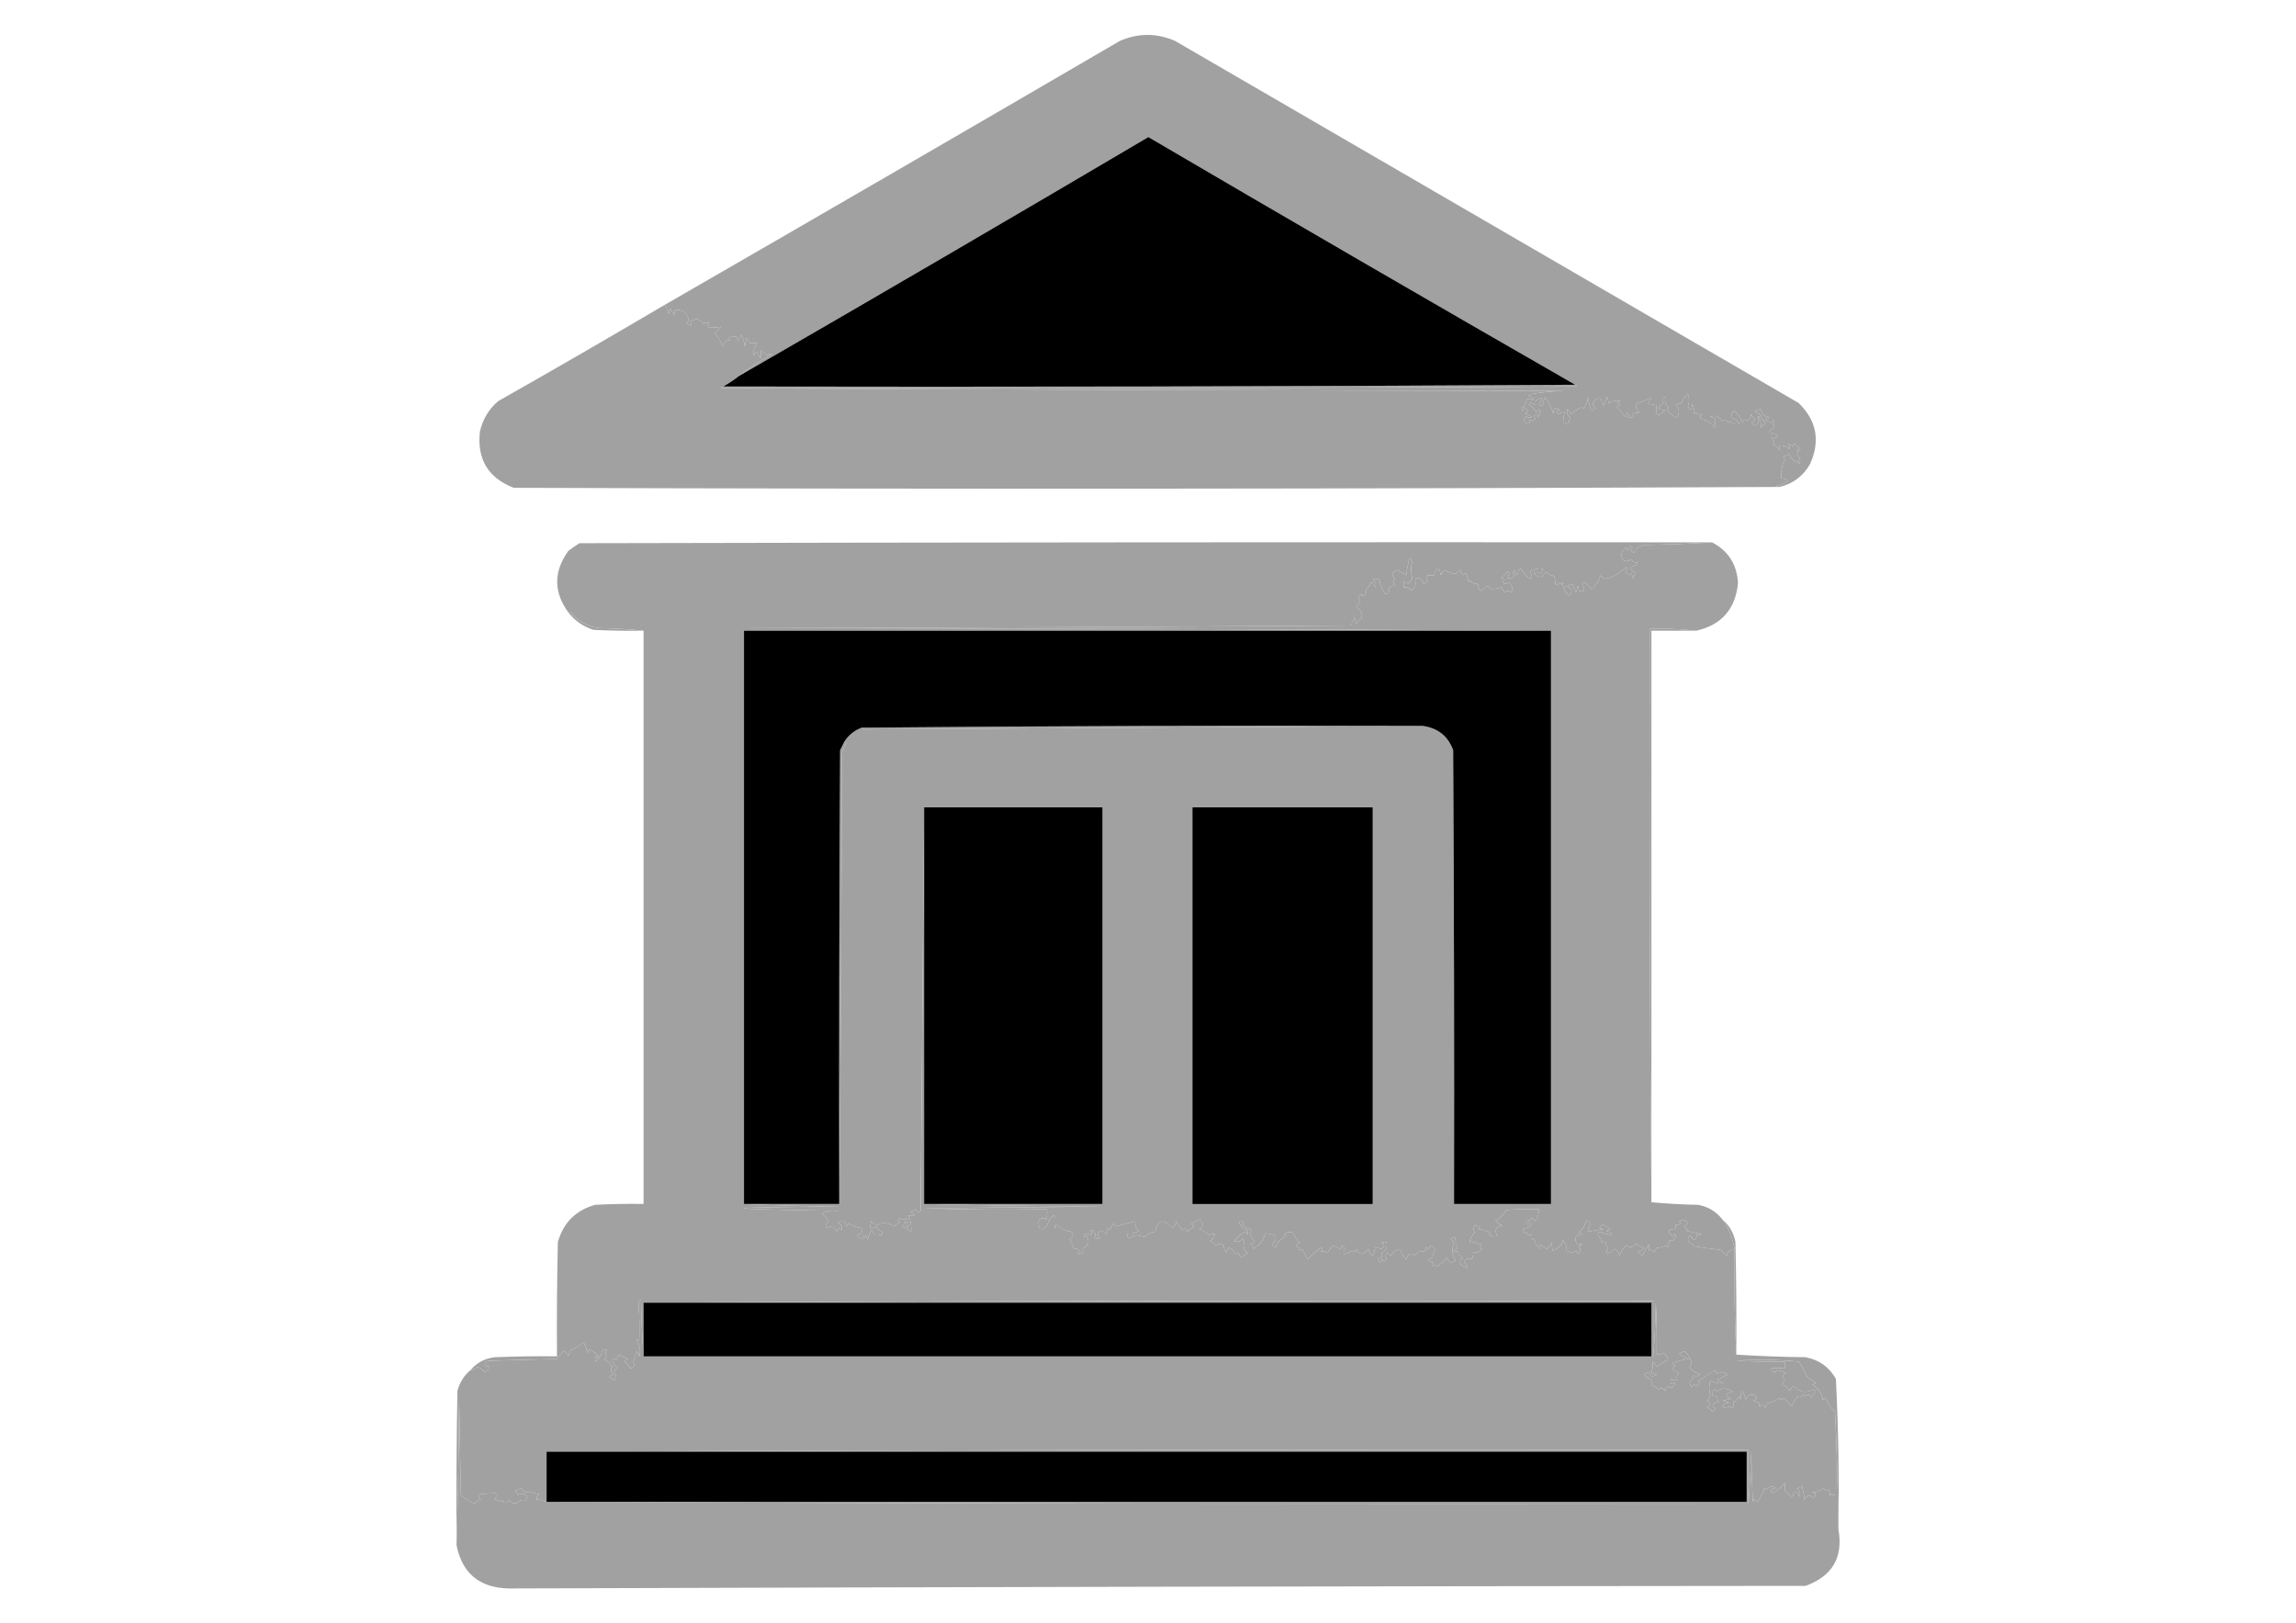 <?xml version="1.0" encoding="UTF-8"?>
<!DOCTYPE svg PUBLIC "-//W3C//DTD SVG 1.1//EN" "http://www.w3.org/Graphics/SVG/1.1/DTD/svg11.dtd">
<!-- Creator: CorelDRAW 2017 -->
<svg xmlns="http://www.w3.org/2000/svg" xml:space="preserve" width="3508px" height="2480px" version="1.1" style="shape-rendering:geometricPrecision; text-rendering:geometricPrecision; image-rendering:optimizeQuality; fill-rule:evenodd; clip-rule:evenodd"
viewBox="0 0 3508 2480.4"
 xmlns:xlink="http://www.w3.org/1999/xlink">
 <defs>
  <style type="text/css">
   <![CDATA[
    .fil1 {fill:black}
    .fil0 {fill:#A1A1A1}
   ]]>
  </style>
 </defs>
 <g id="Layer_x0020_1">
  <g id="_2852203251664">
   <g id="_1574860188384">
    <path class="fil0" d="M2719.13 744.02c-1.96,0.34 -3.73,-0.1 -5.3,-1.33 6.7,-1.64 12.88,-4.28 18.53,-7.94 -3.12,-2.55 -6.65,-3.88 -10.59,-3.97 -0.94,-9.81 0.82,-19.51 5.29,-29.1 -0.55,-1.56 -1.43,-2.88 -2.64,-3.97 3.35,-0.82 6.44,-2.14 9.26,-3.97 3.87,7.78 9.61,12.63 17.2,14.55 -3.53,-2.64 -3.53,-5.29 0,-7.94 -1.76,-1.76 -3.53,-3.53 -5.29,-5.29 1.27,-2.67 1.71,-5.76 1.32,-9.26 1.73,3.16 3.05,3.16 3.97,0 -3.33,-2.34 -6.42,-4.98 -9.26,-7.94 -0.88,1.76 -1.77,3.53 -2.65,5.29 -1.12,-3.85 -3.32,-5.17 -6.61,-3.97 2.51,1.9 2.95,4.11 1.32,6.62 -4.19,-3.6 -9.04,-5.37 -14.55,-5.3 0.39,2.79 -0.05,5.43 -1.33,7.94 -1.32,-4.85 -4.41,-7.94 -9.26,-9.26 3.25,-4.2 2.37,-7.73 -2.65,-10.58 4.22,1.63 7.75,0.75 10.59,-2.65 -3.84,-2.96 -8.25,-4.72 -13.23,-5.29 1.76,-3.53 4.41,-6.18 7.94,-7.94 -0.79,-3.5 -1.24,-7.46 -1.33,-11.91 -0.88,1.76 -1.76,3.53 -2.64,5.29 -3.71,-1.92 -7.67,-3.24 -11.91,-3.97 2.97,-0.65 5.62,-1.98 7.94,-3.97 -0.92,-3.16 -2.24,-3.16 -3.97,0 -4.68,-4.8 -7.77,-9.21 -9.27,-13.23 -10.58,2.65 -10.58,5.29 0,7.94 1.54,5.66 4.19,10.51 7.94,14.56 -3.08,1.32 -5.29,3.52 -6.61,6.61 -0.49,-6.35 -1.82,-12.53 -3.97,-18.52 -1.69,1.9 -1.69,4.54 0,7.94 -2.96,7.77 -6.49,8.65 -10.59,2.64 1.77,-1.76 3.53,-3.53 5.3,-5.29 -2.71,-2.26 -4.91,-4.91 -6.62,-7.94 -0.29,8.33 -3.82,10.97 -10.58,7.94 -0.89,1.76 -1.77,3.53 -2.65,5.29 -2.46,-7.56 -6.87,-13.74 -13.23,-18.52 -2.56,3.12 -3.89,6.64 -3.97,10.58 4.69,1.26 9.1,4.34 13.23,9.27 -5.82,2.18 -10.68,0.86 -14.56,-3.97 -0.88,0.88 -1.76,1.76 -2.64,2.64 -2.86,-5.01 -6.39,-5.89 -10.59,-2.64 -3.45,-7.43 -9.18,-9.64 -17.2,-6.62 2.65,0.88 5.29,1.77 7.94,2.65 -0.51,4.35 -0.95,9.2 -1.32,14.55 -4.47,-7.33 -11.09,-11.74 -19.85,-13.23 -3.02,-2.45 -3.02,-4.65 0,-6.62 -3.35,-0.81 -6.44,-2.14 -9.26,-3.97 -0.88,0.89 -1.77,1.77 -2.65,2.65 1.42,-5.15 0.54,-10.44 -2.64,-15.88 -0.44,10.62 -2.65,11.94 -6.62,3.97 2.36,-5.86 2.36,-12.48 0,-19.84 -3.54,4.08 -7.07,9.37 -10.59,15.87 -2.78,-0.39 -5.42,0.05 -7.93,1.33 6.05,5.93 6.49,12.55 1.32,19.84 -4.81,-1.96 -9.66,-5.93 -14.56,-11.9 0.89,-0.89 1.77,-1.77 2.65,-2.65 -4.81,-5.44 -6.58,-11.18 -5.29,-17.2 -5.26,2.09 -6.14,5.17 -2.65,9.26 -10.31,7.53 -9.43,11.06 2.65,10.59 -11.14,12.07 -15.55,9.86 -13.23,-6.62 -4.55,-1.32 -8.96,-2.2 -13.24,-2.65 1.43,-3.3 3.2,-6.39 5.3,-9.26 -7.74,2.96 -15.67,6.05 -23.82,9.26 -0.31,5.25 1.45,9.66 5.29,13.23 -2.86,0.66 -6.39,1.1 -10.58,1.33 2.93,4.8 1.17,7 -5.29,6.61 0.57,-3.11 -0.31,-5.75 -2.65,-7.94 -1.09,2.02 -1.53,4.67 -1.32,7.94 -5.24,-5.46 -10.09,-11.2 -14.56,-17.2 7.06,-1.76 7.06,-3.52 0,-5.29 1.77,-0.88 3.53,-1.77 5.29,-2.65 -6.4,-1.81 -12.14,-0.49 -17.2,3.97 -0.88,-3.52 -1.76,-7.05 -2.64,-10.58 -2.6,4.65 -4.36,9.06 -5.3,13.23 -2.56,-3.12 -3.88,-6.65 -3.97,-10.59 -6.39,-1.27 -10.8,1.81 -13.23,9.27 1.07,2.5 2.84,4.26 5.29,5.29 -2.42,0.99 -4.63,2.31 -6.61,3.97 -3.22,-6.52 -4.98,-13.57 -5.29,-21.17 -0.86,6.99 -3.51,13.16 -7.94,18.52 -0.88,-0.88 -1.77,-1.76 -2.65,-2.64 -5.73,2.86 -11.02,6.39 -15.88,10.58 -1.44,-2.09 -3.21,-4.73 -5.29,-7.94 -1.81,5.24 -0.49,9.65 3.97,13.23 -0.88,3.53 -1.77,7.06 -2.65,10.59 -2.64,-1.32 -5.29,-2.65 -7.94,-3.97 0.21,-5.59 1.09,-10.88 2.65,-15.88 -3.29,-0.82 -5.93,0.5 -7.94,3.97 -6.69,-2.64 -6.69,-4.84 0,-6.61 -6.61,-5.25 -9.69,-3.05 -9.26,6.61 -2.89,-9.51 -7.3,-18.33 -13.23,-26.46 -0.82,3.35 -2.14,6.44 -3.97,9.26 0.88,0.88 1.76,1.77 2.64,2.65 -2.64,1.76 -5.29,1.76 -7.94,0 7.25,-12.17 5.49,-13.93 -5.29,-5.3 1.08,7.57 -1.12,8.02 -6.61,1.33 -1.33,1.32 -2.65,2.64 -3.97,3.97 5.47,2.51 9.44,6.47 11.91,11.9 2.14,-3.86 4.35,-4.74 6.61,-2.64 -1.58,3.43 -2.9,6.95 -3.97,10.58 -1.19,-6.42 -3.4,-6.87 -6.61,-1.32 3.05,2.42 2.61,4.62 -1.33,6.62 -4.87,-3.53 -6.19,-3.09 -3.97,1.32 -3.94,4.32 -7.47,3.44 -10.58,-2.65 1.66,-1.98 2.98,-4.19 3.97,-6.61 2.77,2.69 5.86,3.13 9.26,1.32 -3.53,-1.76 -7.06,-3.53 -10.58,-5.29 5.84,-2.53 5.4,-5.62 -1.33,-9.26 -2.02,6.78 -3.34,6.78 -3.97,0 3.69,-1.36 6.34,-5.33 7.94,-11.91 3.4,-1.81 6.49,-1.37 9.26,1.32 0.45,-0.88 0.88,-1.76 1.33,-2.65 -2.32,-1.98 -4.97,-3.31 -7.94,-3.96 0.88,-0.89 1.76,-1.77 2.64,-2.65 17.48,-3.08 35.12,-4.84 52.93,-5.29 -430.03,-0.45 -859.62,-1.77 -1288.76,-3.97 435.77,0.88 871.53,0 1307.28,-2.65 -0.32,-1.61 -1.2,-2.49 -2.64,-2.65 -217.78,-125 -435.22,-251.14 -652.32,-378.42 -208.11,122.79 -416.73,244.52 -625.86,365.19 14.39,-11.81 31.15,-22.83 50.28,-33.08 -2.51,-1.63 -4.71,-1.19 -6.61,1.33 -3.01,-2.29 -6.54,-4.94 -10.59,-7.94 2.37,15.17 0.6,16.05 -5.29,2.64 -1.77,1.77 -3.53,3.53 -5.29,5.3 -0.35,-7.12 1.41,-13.3 5.29,-18.53 -3.53,0 -7.06,0 -10.58,0 -1.11,-3.1 -2.88,-5.75 -5.3,-7.94 -0.88,4.41 -1.76,8.82 -2.64,13.23 -0.77,-6.48 -2.53,-12.66 -5.3,-18.52 -1.76,3.53 -3.52,7.06 -5.29,10.58 -0.88,-2.64 -1.76,-5.29 -2.65,-7.93 -3.49,0.79 -7.46,1.23 -11.9,1.32 3.6,5.63 2.72,6.96 -2.65,3.97 -2.87,3.08 -5.07,6.61 -6.62,10.58 -1.7,-8.06 -5.67,-14.67 -11.9,-19.84 3.52,-3.53 7.05,-7.06 10.58,-10.59 -6.4,1.14 -12.57,1.58 -18.52,1.32 -3.21,-2.04 -3.21,-4.25 0,-6.61 -3.4,-1.81 -6.49,-1.37 -9.27,1.32 -4.87,-8.56 -11.49,-9.89 -19.84,-3.97 2.53,7.12 0.77,8 -5.3,2.65 1.39,-1.49 2.27,-3.25 2.65,-5.29 -2.4,-11.67 -9.46,-16.53 -21.17,-14.56 0.39,2.79 -0.05,5.43 -1.32,7.94 -1.77,-3.53 -3.53,-7.06 -5.3,-10.59 -0.88,2.65 -1.76,5.3 -2.64,7.94 -0.89,-5.3 -3.09,-9.71 -6.62,-13.23 232.29,-133.92 464.29,-268.44 695.99,-403.56 28.22,-12.35 56.45,-12.35 84.68,0 317.73,184.43 635.29,368.79 952.67,553.08 27.81,27.02 33.54,58.33 17.21,93.94 -10.62,18.14 -26.06,29.61 -46.31,34.41z"/>
   </g>
   <g id="_1574860186080">
    <path class="fil0" d="M1014.89 466.15c3.53,3.52 5.73,7.93 6.62,13.23 0.88,-2.64 1.76,-5.29 2.64,-7.94 1.77,3.53 3.53,7.06 5.3,10.59 1.27,-2.51 1.71,-5.15 1.32,-7.94 11.71,-1.97 18.77,2.89 21.17,14.56 -0.38,2.04 -1.26,3.8 -2.65,5.29 6.07,5.35 7.83,4.47 5.3,-2.65 8.35,-5.92 14.97,-4.59 19.84,3.97 2.78,-2.69 5.87,-3.13 9.27,-1.32 -3.21,2.36 -3.21,4.57 0,6.61 5.95,0.26 12.12,-0.18 18.52,-1.32 -3.53,3.53 -7.06,7.06 -10.58,10.59 6.23,5.17 10.2,11.78 11.9,19.84 1.55,-3.97 3.75,-7.5 6.62,-10.58 5.37,2.99 6.25,1.66 2.65,-3.97 4.44,-0.09 8.41,-0.53 11.9,-1.32 0.89,2.64 1.77,5.29 2.65,7.93 1.77,-3.52 3.53,-7.05 5.29,-10.58 2.77,5.86 4.53,12.04 5.3,18.52 0.88,-4.41 1.76,-8.82 2.64,-13.23 2.42,2.19 4.19,4.84 5.3,7.94 3.52,0 7.05,0 10.58,0 -3.88,5.23 -5.64,11.41 -5.29,18.53 1.76,-1.77 3.52,-3.53 5.29,-5.3 5.89,13.41 7.66,12.53 5.29,-2.64 4.05,3 7.58,5.65 10.59,7.94 1.9,-2.52 4.1,-2.96 6.61,-1.33 -19.13,10.25 -35.89,21.27 -50.28,33.08 -7.48,5.95 -15.42,11.24 -23.81,15.88 -1.77,0 -2.65,0.88 -2.65,2.65 429.14,2.2 858.73,3.52 1288.76,3.97 -17.81,0.45 -35.45,2.21 -52.93,5.29 -0.88,0.88 -1.76,1.76 -2.64,2.65 2.97,0.65 5.62,1.98 7.94,3.96 -0.45,0.89 -0.88,1.77 -1.33,2.65 -2.77,-2.69 -5.86,-3.13 -9.26,-1.32 -1.6,6.58 -4.25,10.55 -7.94,11.91 0.63,6.78 1.95,6.78 3.97,0 6.73,3.64 7.17,6.73 1.33,9.26 3.52,1.76 7.05,3.53 10.58,5.29 -3.4,1.81 -6.49,1.37 -9.26,-1.32 -0.99,2.42 -2.31,4.63 -3.97,6.61 3.11,6.09 6.64,6.97 10.58,2.65 -2.22,-4.41 -0.9,-4.85 3.97,-1.32 3.94,-2 4.38,-4.2 1.33,-6.62 3.21,-5.55 5.42,-5.1 6.61,1.32 1.07,-3.63 2.39,-7.15 3.97,-10.58 -2.26,-2.1 -4.47,-1.22 -6.61,2.64 -2.47,-5.43 -6.44,-9.39 -11.91,-11.9 1.32,-1.33 2.64,-2.65 3.97,-3.97 5.49,6.69 7.69,6.24 6.61,-1.33 10.78,-8.63 12.54,-6.87 5.29,5.3 2.65,1.76 5.3,1.76 7.94,0 -0.88,-0.88 -1.76,-1.77 -2.64,-2.65 1.83,-2.82 3.15,-5.91 3.97,-9.26 5.93,8.13 10.34,16.95 13.23,26.46 -0.43,-9.66 2.65,-11.86 9.26,-6.61 -6.69,1.77 -6.69,3.97 0,6.61 2.01,-3.47 4.65,-4.79 7.94,-3.97 -1.56,5 -2.44,10.29 -2.65,15.88 2.65,1.32 5.3,2.65 7.94,3.97 0.88,-3.53 1.77,-7.06 2.65,-10.59 -4.46,-3.58 -5.78,-7.99 -3.97,-13.23 2.08,3.21 3.85,5.85 5.29,7.94 4.86,-4.19 10.15,-7.72 15.88,-10.58 0.88,0.88 1.77,1.76 2.65,2.64 4.43,-5.36 7.08,-11.53 7.94,-18.52 0.31,7.6 2.07,14.65 5.29,21.17 1.98,-1.66 4.19,-2.98 6.61,-3.97 -2.45,-1.03 -4.22,-2.79 -5.29,-5.29 2.43,-7.46 6.84,-10.54 13.23,-9.27 0.09,3.94 1.41,7.47 3.97,10.59 0.94,-4.17 2.7,-8.58 5.3,-13.23 0.88,3.53 1.76,7.06 2.64,10.58 5.06,-4.46 10.8,-5.78 17.2,-3.97 -1.76,0.88 -3.52,1.77 -5.29,2.65 7.06,1.77 7.06,3.53 0,5.29 4.47,6 9.32,11.74 14.56,17.2 -0.21,-3.27 0.23,-5.92 1.32,-7.94 2.34,2.19 3.22,4.83 2.65,7.94 6.46,0.39 8.22,-1.81 5.29,-6.61 4.19,-0.23 7.72,-0.67 10.58,-1.33 -3.84,-3.57 -5.6,-7.98 -5.29,-13.23 8.15,-3.21 16.08,-6.3 23.82,-9.26 -2.1,2.87 -3.87,5.96 -5.3,9.26 4.28,0.45 8.69,1.33 13.24,2.65 -2.32,16.48 2.09,18.69 13.23,6.62 -12.08,0.47 -12.96,-3.06 -2.65,-10.59 -3.49,-4.09 -2.61,-7.17 2.65,-9.26 -1.29,6.02 0.48,11.76 5.29,17.2 -0.88,0.88 -1.76,1.76 -2.65,2.65 4.9,5.97 9.75,9.94 14.56,11.9 5.17,-7.29 4.73,-13.91 -1.32,-19.84 2.51,-1.28 5.15,-1.72 7.93,-1.33 3.52,-6.5 7.05,-11.79 10.59,-15.87 2.36,7.36 2.36,13.98 0,19.84 3.97,7.97 6.18,6.65 6.62,-3.97 3.18,5.44 4.06,10.73 2.64,15.88 0.88,-0.88 1.77,-1.76 2.65,-2.65 2.82,1.83 5.91,3.16 9.26,3.97 -3.02,1.97 -3.02,4.17 0,6.62 8.76,1.49 15.38,5.9 19.85,13.23 0.37,-5.35 0.81,-10.2 1.32,-14.55 -2.65,-0.88 -5.29,-1.77 -7.94,-2.65 8.02,-3.02 13.75,-0.81 17.2,6.62 4.2,-3.25 7.73,-2.37 10.59,2.64 0.88,-0.88 1.76,-1.76 2.64,-2.64 3.88,4.83 8.74,6.15 14.56,3.97 -4.13,-4.93 -8.54,-8.01 -13.23,-9.27 0.08,-3.94 1.41,-7.46 3.97,-10.58 6.36,4.78 10.77,10.96 13.23,18.52 0.88,-1.76 1.76,-3.53 2.65,-5.29 6.76,3.03 10.29,0.39 10.58,-7.94 1.71,3.03 3.91,5.68 6.62,7.94 -1.77,1.76 -3.53,3.53 -5.3,5.29 4.1,6.01 7.63,5.13 10.59,-2.64 -1.69,-3.4 -1.69,-6.04 0,-7.94 2.15,5.99 3.48,12.17 3.97,18.52 1.32,-3.09 3.53,-5.29 6.61,-6.61 -3.75,-4.05 -6.4,-8.9 -7.94,-14.56 -10.58,-2.65 -10.58,-5.29 0,-7.94 1.5,4.02 4.59,8.43 9.27,13.23 1.73,-3.16 3.05,-3.16 3.97,0 -2.32,1.99 -4.97,3.32 -7.94,3.97 4.24,0.73 8.2,2.05 11.91,3.97 0.88,-1.76 1.76,-3.53 2.64,-5.29 0.09,4.45 0.54,8.41 1.33,11.91 -3.53,1.76 -6.18,4.41 -7.94,7.94 4.98,0.57 9.39,2.33 13.23,5.29 -2.84,3.4 -6.37,4.28 -10.59,2.65 5.02,2.85 5.9,6.38 2.65,10.58 4.85,1.32 7.94,4.41 9.26,9.26 1.28,-2.51 1.72,-5.15 1.33,-7.94 5.51,-0.07 10.36,1.7 14.55,5.3 1.63,-2.51 1.19,-4.72 -1.32,-6.62 3.29,-1.2 5.49,0.12 6.61,3.97 0.88,-1.76 1.77,-3.53 2.65,-5.29 2.84,2.96 5.93,5.6 9.26,7.94 -0.92,3.16 -2.24,3.16 -3.97,0 0.39,3.5 -0.05,6.59 -1.32,9.26 1.76,1.76 3.53,3.53 5.29,5.29 -3.53,2.65 -3.53,5.3 0,7.94 -7.59,-1.92 -13.33,-6.77 -17.2,-14.55 -2.82,1.83 -5.91,3.15 -9.26,3.97 1.21,1.09 2.09,2.41 2.64,3.97 -4.47,9.59 -6.23,19.29 -5.29,29.1 3.94,0.09 7.47,1.42 10.59,3.97 -5.65,3.66 -11.83,6.3 -18.53,7.94 1.57,1.23 3.34,1.67 5.3,1.33 -644.39,3.08 -1289.2,3.52 -1934.47,1.32 -39.14,-15.18 -56.34,-43.85 -51.6,-86.01 4.19,-18.52 13.45,-33.96 27.79,-46.31 85.27,-48.35 169.95,-97.31 254.04,-146.87z"/>
   </g>
   <g id="_1574860185600">
    <path class="fil0" d="M2406.86 587.88c1.44,0.16 2.32,1.04 2.64,2.65 -435.75,2.65 -871.51,3.53 -1307.28,2.65 0,-1.77 0.88,-2.65 2.65,-2.65 434.44,0.88 868.44,0 1301.99,-2.65z"/>
   </g>
   <g id="_1574860186304">
    <path class="fil0" d="M2615.92 828.7c-34.83,2.2 -70.11,3.52 -105.86,3.97 -7.02,3.11 -11.43,7.07 -13.23,11.91 -2.14,-0.82 -3.9,-2.14 -5.29,-3.97 3.21,-2.37 3.21,-4.57 0,-6.62 -1.99,2.32 -3.31,4.97 -3.97,7.94 -0.88,-1.76 -1.76,-3.53 -2.64,-5.29 -8.63,5.92 -9.95,12.53 -3.97,19.85 3.7,1.57 7.23,1.13 10.58,-1.33 2.59,1.26 4.79,3.03 6.62,5.3 3.39,-3.04 4.27,-2.16 2.64,2.64 -11.69,2.91 -12.13,6.88 -1.32,11.91 -1.83,2.82 -3.15,5.91 -3.97,9.26 -0.88,-2.64 -1.76,-5.29 -2.64,-7.94 -3.3,2.22 -6.38,1.33 -9.27,-2.64 2.19,-2.52 2.63,-5.17 1.33,-7.94 -8.6,9.59 -19.19,15.76 -31.76,18.52 -3.34,-0.68 -5.98,-2.45 -7.94,-5.29 -2.16,8.49 -6.57,15.55 -13.23,21.17 -3.53,-3.53 -7.06,-7.06 -10.59,-10.58 -1.32,1.32 -2.64,2.64 -3.97,3.96 2.22,2.68 3.1,5.77 2.65,9.27 -2.65,0 -5.29,0 -7.94,0 0.4,-2.79 -0.04,-5.43 -1.32,-7.94 -0.88,3.52 -1.77,7.06 -2.65,10.58 -2.28,-4.2 -4.04,-8.61 -5.29,-13.23 -3.7,1.92 -7.67,3.25 -11.91,3.97 10.98,1.21 13.18,6.06 6.62,14.56 -6.16,-5.69 -9.69,-12.75 -10.59,-21.17 -1.76,3.52 -3.53,3.52 -5.29,0 -0.84,4.76 -2.61,5.64 -5.29,2.64 -0.09,-4.45 -0.54,-8.41 -1.33,-11.91 -5.13,-0.8 -9.54,-3.01 -13.23,-6.61 -5.49,9.91 -11.66,10.35 -18.52,1.32 3.7,-1.57 7.23,-1.13 10.58,1.32 2.35,-2.18 3.23,-4.83 2.65,-7.94 -6.42,0.06 -12.6,1.39 -18.53,3.97 1.46,3.7 2.34,7.23 2.65,10.59 -1.32,0.44 -2.65,0.88 -3.97,1.32 -4.86,-4.61 -9.27,-9.9 -13.23,-15.88 -2.76,2.98 -4.53,6.5 -5.29,10.59 -3.19,-2.57 -4.51,-5.22 -3.97,-7.94 -3.26,3.05 -3.26,6.13 0,9.26 -2.9,3.61 -6.42,4.5 -10.59,2.65 0.88,-2.65 1.77,-5.29 2.65,-7.94 -1.77,-1.76 -3.53,-1.76 -5.29,0 -1.77,3.53 -4.42,6.17 -7.94,7.94 5.47,0.86 6.35,3.06 2.64,6.62 3.05,3.25 6.13,3.25 9.26,0 6.03,4.59 7.35,9.88 3.97,15.87 -3.22,-3.2 -6.31,-3.2 -9.26,0 -2.42,-2.19 -4.18,-4.83 -5.29,-7.94 -5.36,1.38 -10.65,2.26 -15.88,2.65 -1.76,-1.77 -3.53,-3.53 -5.29,-5.29 -3.83,2.95 -7.37,5.59 -10.59,7.94 -3.14,-2.82 -4.46,-6.35 -3.97,-10.59 -5,0.54 -8.97,-1.22 -11.9,-5.29 -0.89,0.88 -1.77,1.76 -2.65,2.65 -0.88,-3.53 -1.77,-7.06 -2.65,-10.59 -1.76,-3.53 -3.52,-3.53 -5.29,0 -2.42,-2.19 -4.18,-4.84 -5.29,-7.94 -1.83,2.27 -4.03,4.03 -6.62,5.29 -5.24,0.52 -10.53,-1.24 -15.88,-5.29 -3.43,1.56 -5.64,4.21 -6.61,7.94 -3.41,-13.98 -6.94,-13.98 -10.59,0 -2.8,0.65 -5.89,0.65 -9.26,0 -3.26,3.05 -3.26,6.13 0,9.26 -2.42,0.99 -4.63,2.31 -6.62,3.97 -1.93,-6.41 -5.9,-9.5 -11.9,-9.26 1.17,7.07 -1.03,13.69 -6.62,19.85 -2.78,-4.26 -6.75,-6.02 -11.91,-5.3 -1.3,-10.03 0.91,-11.79 6.62,-5.29 2.53,-2.85 4.73,-5.94 6.61,-9.26 -2.79,-8.67 -2.79,-17.49 0,-26.46 -1.32,-1.33 -2.64,-2.65 -3.97,-3.97 -2.95,9.05 -4.71,17.87 -5.29,26.46 -4.41,-2.65 -8.82,-5.29 -13.23,-7.94 -9.42,2.82 -10.74,7.23 -3.97,13.23 -3.2,3.23 -3.2,6.32 0,9.26 -3.53,1.77 -7.06,3.53 -10.59,5.3 2.97,4.27 1.65,7.35 -3.96,9.26 -5.26,-6.86 -8.35,-13.92 -9.27,-21.17 -3.23,-2.95 -6.76,-3.39 -10.58,-1.32 4.72,2.82 6.04,6.79 3.97,11.9 -0.98,-3.73 -3.18,-6.37 -6.62,-7.93 -1.93,4.48 -4.57,8.44 -7.94,11.9 2.01,3.61 0.69,6.7 -3.97,9.27 -3.55,-3.72 -5.76,-2.83 -6.61,2.64 0.28,2.5 1.17,4.7 2.64,6.62 -7.04,4.38 -7.04,8.79 0,13.23 2.2,3.88 2.64,7.85 1.33,11.91 -3.53,1.76 -6.18,4.41 -7.94,7.94 -0.88,-3.53 -1.77,-7.06 -2.65,-10.59 -0.95,5.08 -3.16,9.5 -6.61,13.23 -309.62,2.21 -619.24,3.53 -928.86,3.97 412.38,0.44 824.33,1.77 1235.83,3.97 -411.06,0 -822.13,0 -1233.19,0 0,291.98 0,583.96 0,875.94 48.07,2.2 96.58,3.52 145.55,3.96 -194.04,1.33 -194.04,3.53 0,6.62 -8.86,-1.14 -17.68,0.18 -26.46,3.97 5.55,4.45 9.08,8.86 10.58,13.23 -4.38,1.92 -5.71,5.01 -3.97,9.26 7.35,-4.34 12.64,-2.57 15.88,5.3 1.6,-5.25 4.25,-6.13 7.94,-2.65 1,-5.48 -1.2,-9.45 -6.62,-11.91 8.66,-2.71 13.07,-0.5 13.24,6.62 1.83,-1.39 3.15,-3.16 3.97,-5.3 5.91,4.51 12.53,7.15 19.84,7.94 0,2.65 0,5.3 0,7.94 -10.12,1.89 -10.12,4.54 0,7.94 1.77,-0.44 3.53,-0.88 5.3,-1.32 -3.17,-1.73 -3.17,-3.06 0,-3.97 1.98,2.32 3.31,4.96 3.97,7.94 0.04,-5.44 2.24,-10.73 6.61,-15.88 0.63,1.98 1.51,4.18 2.65,6.62 4.44,0.09 8.41,0.53 11.91,1.32 1.76,-1.77 1.76,-3.53 0,-5.29 -3.53,-1.77 -6.18,-4.42 -7.94,-7.94 -2.68,2.21 -5.77,3.09 -9.27,2.64 -0.41,-3.63 0.03,-7.16 1.33,-10.58 2.22,2.97 5.31,4.74 9.26,5.29 9.02,-4.04 17.41,-3.16 25.14,2.65 3.1,-2.23 6.19,-4.43 9.26,-6.62 -3.2,-2.36 -3.2,-4.57 0,-6.61 3.53,3.52 7.06,3.52 10.59,0 2.86,2.28 3.3,4.93 1.32,7.93 -1.09,-1.2 -2.42,-2.09 -3.97,-2.64 1.04,3.22 -0.73,5.43 -5.29,6.61 3.3,4.83 6.39,4.39 9.26,-1.32 1.63,2.51 1.19,4.72 -1.32,6.62 2.42,0.99 4.63,2.31 6.61,3.97 0.74,-8.68 -0.58,-17.06 -3.97,-25.14 11.92,2.46 12.8,0.7 2.65,-5.3 3.35,-0.81 6.44,-2.14 9.26,-3.97 0.86,5.48 3.07,6.36 6.62,2.65 1.76,-205.97 3.53,-411.5 5.29,-616.59 0,202 0,404 0,606.01 90.41,2.2 181.27,3.52 272.57,3.96 -90.85,0.88 -181.71,1.77 -272.57,2.65 63,2.18 125.62,2.62 187.89,1.32 0.43,5.37 -0.01,10.66 -1.32,15.88 -5.24,-3.48 -9.21,-2.16 -11.91,3.97 0.44,11.47 4.41,13.67 11.91,6.62 11.44,-23.75 15.85,-22.87 13.23,2.64 0.88,-1.76 1.76,-3.52 2.64,-5.29 6.93,6.35 14.42,9.88 22.5,10.59 3.52,4.88 2.64,8.85 -2.65,11.91 3.22,4.36 5.43,9.21 6.62,14.55 3.61,-2.01 6.7,-0.68 9.26,3.97 -5.54,1.47 -5.99,2.79 -1.32,3.97 6.08,-1.5 8.28,-4.59 6.61,-9.26 8.57,-4.88 9.89,-11.5 3.97,-19.85 -1.73,3.16 -3.05,3.16 -3.97,0 3.38,-3.03 6.91,-3.03 10.59,0 3.2,-2.05 3.2,-4.25 0,-6.62 2.2,-1.82 3.96,-1.38 5.29,1.33 3.2,3.22 3.2,6.31 0,9.26 3.53,1.76 7.06,1.76 10.59,0 -1.77,-0.88 -3.53,-1.77 -5.3,-2.65 2.63,-10.2 7.48,-10.64 14.56,-1.32 0,-3.53 0,-7.06 0,-10.59 1.09,1.21 2.42,2.1 3.97,2.65 1.96,-3.73 4.17,-7.25 6.61,-10.59 0.89,1.77 1.77,3.53 2.65,5.3 10.03,-2.9 20.18,-5.55 30.43,-7.94 -0.95,5.99 0.82,10.85 5.3,14.55 -5.84,3.78 -11.57,5.1 -17.21,3.97 -1.49,3.24 -0.6,5.89 2.65,7.94 3.16,-2.46 6.69,-4.23 10.59,-5.29 4.37,0.95 8.78,1.83 13.23,2.65 4.15,-4.6 9.44,-7.25 15.88,-7.94 3.6,-18.79 12.42,-20.55 26.46,-5.3 2.76,-2.97 4.52,-6.5 5.29,-10.58 2.57,4.77 5.66,9.19 9.26,13.23 3.45,-3.22 6.1,-2.34 7.94,2.65 3.23,-3.04 6.75,-5.68 10.59,-7.94 -1.39,-1.83 -3.16,-3.16 -5.3,-3.97 4.42,-2.21 8.82,-4.41 13.24,-6.62 6.54,4.61 6.54,9.46 0,14.56 5.5,2.08 10.35,5.17 14.55,9.26 3.08,-1.82 6.16,-2.26 9.26,-1.32 -1.48,4.43 -4.13,7.96 -7.94,10.58 4.13,0.84 7.22,3.05 9.27,6.62 3.85,-3.3 7.82,-3.3 11.9,0 0.09,3.94 1.41,7.46 3.97,10.58 0.66,-2.97 1.99,-5.62 3.97,-7.94 4.41,2.65 7.94,6.18 10.59,10.59 1.55,-0.56 2.87,-1.44 3.97,-2.65 0.66,2.98 1.98,5.62 3.97,7.94 3.17,-2.73 6.7,-4.94 10.58,-6.62 -6.64,-4.92 -8.41,-11.1 -5.29,-18.52 -0.88,-1.32 -1.77,-2.64 -2.65,-3.97 -3.62,4.3 -8.03,5.62 -13.23,3.97 5.71,-6.74 11.44,-11.59 17.2,-14.55 2.88,6.43 4.2,5.55 3.97,-2.65 -6.9,-0.87 -11.31,-4.84 -13.23,-11.91 2.65,-1.76 5.29,-1.76 7.94,0 -3.02,1.96 -3.02,4.17 0,6.62 3.53,1.76 7.06,3.52 10.59,5.29 -2.85,6.93 -1.08,12.66 5.29,17.2 -2.57,3.19 -5.22,4.51 -7.94,3.97 4.89,1.96 6.66,4.61 5.29,7.94 10.2,-6.14 16.37,-14.08 18.53,-23.82 5.63,0.07 10.93,1.39 15.87,3.97 0.98,4.26 -0.78,8.23 -5.29,11.91 0.88,2.65 2.65,4.41 5.29,5.29 2.12,-7.05 7.42,-12.79 15.88,-17.2 -0.88,-0.88 -1.76,-1.76 -2.64,-2.64 4.08,-3.15 8.49,-4.03 13.23,-2.65 2.57,6.05 6.1,11.34 10.58,15.88 -7.05,2.64 -7.05,5.29 0,7.94 -2.22,4.41 -0.9,4.85 3.97,1.32 2.16,5.62 4.8,10.91 7.94,15.88 6.51,-6.9 13.57,-13.08 21.17,-18.53 1.63,2.51 1.2,4.72 -1.32,6.62 3.8,-0.82 7.32,-0.38 10.58,1.32 2.65,-3.52 5.3,-7.06 7.94,-10.58 4.13,1.52 8.1,3.28 11.91,5.29 1.77,-6.69 3.98,-6.69 6.62,0 -2.19,2.52 -2.63,5.16 -1.33,7.94 4.42,-1.77 8.82,-3.53 13.23,-5.29 2.69,3 4.46,2.12 5.3,-2.65 5.56,9.71 11.74,9.71 18.52,0 4.46,13.65 7.99,12.77 10.59,-2.65 2.95,0.44 6.04,1.32 9.26,2.65 5.82,-4.12 5.82,-7.21 0,-9.26 2.51,-1.28 5.16,-1.72 7.94,-1.33 1.71,8.07 -0.94,13.8 -7.94,17.2 2.78,4.55 1.02,7.19 -5.29,7.94 2.28,7.24 4.48,7.68 6.61,1.33 2.42,3.05 4.63,2.61 6.62,-1.33 -2.07,-2.83 -1.62,-5.92 1.32,-9.26 1.77,1.77 3.53,3.53 5.29,5.29 3.33,-5.94 8.18,-9.47 14.56,-10.58 1.3,6.19 4.39,11.49 9.26,15.88 2.3,-9.38 6.27,-11.15 11.91,-5.3 2.7,-3.14 5.78,-5.78 9.26,-7.93 2.84,2.06 5.93,1.62 9.26,-1.33 -2.22,-4.41 -0.9,-4.85 3.97,-1.32 2.06,-5.83 5.15,-5.83 9.27,0 -1.73,4.27 -3.06,8.68 -3.97,13.23 -8.89,3.29 -8.45,5.5 1.32,6.62 -2.52,1.9 -2.96,4.1 -1.32,6.61 1.96,-3.02 4.16,-3.02 6.61,0 5.32,-2.62 10.61,-7.03 15.88,-13.23 2.93,7.95 7.34,9.27 13.23,3.97 -5.87,-7.79 -6.76,-16.17 -2.64,-25.14 -1.11,-3.1 -2.87,-5.75 -5.3,-7.94 1.98,-0.62 4.18,-1.51 6.62,-2.64 0.62,5.99 1.95,11.72 3.97,17.2 -2.14,0.81 -3.9,2.13 -5.29,3.97 0.91,3.16 2.23,3.16 3.97,0 2.76,4.2 5.85,8.17 9.26,11.9 -5.8,1.8 -6.68,4.88 -2.65,9.27 10.72,8.05 12.48,6.72 5.29,-3.97 2.6,-5.32 6.13,-6.64 10.59,-3.97 2.46,-3.15 3.34,-6.68 2.65,-10.59 5.72,1.02 10.14,-0.75 13.23,-5.29 -3.02,-2.45 -3.02,-4.66 0,-6.62 -6.06,-2.17 -12.23,-3.94 -18.53,-5.29 1.67,-5.01 4.32,-9.42 7.94,-13.23 -2.74,-3.99 -2.3,-7.96 1.33,-11.91 1.98,1.66 4.19,2.98 6.61,3.97 -0.88,0.88 -1.76,1.77 -2.65,2.65 6,0.73 12.18,2.49 18.53,5.29 -0.88,0.88 -1.77,1.76 -2.65,2.65 4.09,3.14 8.5,4.02 13.23,2.64 -4.81,-8.96 -2.16,-14.25 7.94,-15.88 -4.27,-1.62 -7.8,-4.27 -10.58,-7.93 7.06,-3.53 12.35,-8.82 15.88,-15.88 16.73,-1.33 33.49,-1.77 50.27,-1.33 0.23,7.37 -1.98,13.54 -6.61,18.53 -3.47,-6.33 -6.11,-6.33 -7.94,0 -7.12,-2.54 -8,-0.77 -2.64,5.29 1.89,-2.52 4.1,-2.95 6.61,-1.32 -3.05,4.98 -7.46,7.18 -13.23,6.61 -0.4,2.79 0.04,5.43 1.32,7.94 0.88,-0.88 1.77,-1.76 2.65,-2.64 1.88,3.89 4.96,5.66 9.26,5.29 -0.39,2.78 0.05,5.43 1.32,7.94 0.88,-0.88 1.77,-1.77 2.65,-2.65 0.3,6.55 2.95,11.84 7.94,15.88 1.63,-2.51 1.19,-4.72 -1.33,-6.62 4.12,1.13 8.09,3.33 11.91,6.62 3.91,-2.5 6.56,-6.03 7.94,-10.59 -0.12,4.8 0.32,9.21 1.33,13.24 8.81,-3.5 14.1,-8.79 15.87,-15.88 4.02,5.33 5.79,10.62 5.3,15.88 4.9,3.33 9.75,3.33 14.55,0 2.61,6.07 4.81,5.18 6.62,-2.65 -3.71,-3.55 -2.83,-5.76 2.64,-6.62 -2.5,-1.28 -5.15,-1.71 -7.94,-1.32 -5.1,-8.64 -2.46,-13.49 7.94,-14.55 -1.76,-0.89 -3.52,-1.77 -5.29,-2.65 6.29,-5.07 10.26,-11.68 11.91,-19.85 2.2,2.21 4.41,4.41 6.62,6.62 -3.35,3.54 -4.67,7.5 -3.97,11.91 6.61,-1.33 14.11,-2.66 22.49,-3.97 -6.69,-1.77 -6.69,-3.98 0,-6.62 3.97,1.54 7.5,3.75 10.59,6.62 -1.77,0.88 -3.53,1.76 -5.3,2.64 2.98,0.66 5.62,1.98 7.94,3.97 -0.44,0.88 -0.88,1.77 -1.32,2.65 -6.17,-1.77 -12.35,-3.53 -18.53,-5.29 -0.44,1.32 -0.88,2.64 -1.32,3.97 3.15,4.19 5.35,9.03 6.62,14.55 1.12,-3.85 3.32,-5.18 6.61,-3.97 -1.89,3.56 -1,7.08 2.65,10.59 -2.69,2.77 -3.13,5.86 -1.32,9.26 4.21,-2.84 8.18,-5.49 11.9,-7.94 3.9,2.33 6.1,5.86 6.62,10.58 2.85,-7.52 6.38,-12.81 10.59,-15.87 5.17,3.58 10.47,2.7 15.87,-2.65 3.1,3.69 7.07,5.89 11.91,6.62 -2.97,2.76 -6.5,4.52 -10.58,5.29 2.2,2.2 4.41,4.41 6.61,6.61 4.24,-5.84 7.77,-12.01 10.59,-18.52 0,3.53 0,7.06 0,10.59 3.03,-2.54 5.68,-1.66 7.94,2.64 0.99,-2.42 2.31,-4.63 3.97,-6.61 5.11,-0.67 9.96,-1.99 14.55,-3.97 0.88,0.88 1.77,1.76 2.65,2.64 0.88,-3.52 1.76,-7.06 2.64,-10.58 4.68,1.67 7.77,-0.54 9.27,-6.62 -1.18,-4.66 -2.5,-4.22 -3.97,1.33 -9.34,-9.08 -8.45,-12.61 2.64,-10.59 1.28,-2.51 1.72,-5.15 1.33,-7.94 2.78,0.39 5.43,-0.04 7.93,-1.32 -0.88,-0.88 -1.76,-1.77 -2.64,-2.65 5.32,-5.4 9.73,-4.52 13.23,2.65 -6.33,3.46 -6.33,6.11 0,7.94 -0.88,0.88 -1.77,1.76 -2.65,2.64 7.92,1.38 15.86,3.14 23.82,5.3 -2.51,1.63 -4.72,1.19 -6.62,-1.33 -2.47,11.92 -6,12.8 -10.58,2.65 -3.61,2.89 -4.5,6.42 -2.65,10.58 3.32,1.89 6.41,4.09 9.26,6.62 13.25,2.09 26.48,3.86 39.7,5.29 3.09,3.09 6.17,6.18 9.26,9.26 1.19,-6.89 5.16,-10.42 11.91,-10.58 -0.87,54.27 0.01,108.08 2.65,161.43 34.82,2.19 70.11,3.52 105.85,3.96 20.61,3.87 36.05,14.89 46.31,33.08 3.88,76.61 5.21,153.36 3.97,230.23 -1.38,-80.74 -3.14,-140.73 -5.29,-179.95 -6.15,-5.78 -11,-12.84 -14.56,-21.17 -1.09,1.21 -2.42,2.1 -3.97,2.65 -1.8,-10.15 -7.09,-17.65 -15.87,-22.49 1.76,-0.88 3.52,-1.77 5.29,-2.65 -4.25,-3.27 -8.66,-6.36 -13.23,-9.26 -3.31,-7.33 -7.72,-15.27 -13.24,-23.82 -31.72,-3.08 -63.47,-3.53 -95.26,-1.32 24.68,1.32 49.38,1.76 74.09,1.32 0,3.53 0,7.06 0,10.59 -7.53,-0.75 -14.59,-0.75 -21.17,0 2.13,5.89 5.66,6.78 10.59,2.64 4.49,1.06 8.9,2.38 13.23,3.97 -6.06,2.09 -6.94,5.62 -2.65,10.59 -0.68,3.33 -2.45,5.98 -5.29,7.94 6.21,0.29 10.18,3.37 11.91,9.26 2.2,-2.65 4.41,-5.29 6.62,-7.94 9.33,9.89 19.48,11.65 30.43,5.29 1.32,1.33 2.65,2.65 3.97,3.97 -3.18,2.39 -5.39,5.48 -6.62,9.26 -1.02,-2.45 -2.79,-4.22 -5.29,-5.29 -3.04,2.45 -5.69,2.45 -7.94,0 -2.26,4.3 -4.9,5.18 -7.94,2.65 -3.77,4.88 -6.85,10.17 -9.26,15.88 -3.63,-4.31 -7.6,-8.72 -11.91,-13.24 -1.96,3.02 -4.17,3.02 -6.61,0 -5.5,4.14 -11.67,6.79 -18.53,7.94 -1.99,2.32 -3.31,4.97 -3.97,7.94 -0.86,-5.47 -3.06,-6.36 -6.62,-2.64 -3.16,-0.92 -3.16,-2.24 0,-3.97 -3.52,-1.77 -7.05,-3.53 -10.58,-5.3 5.24,-1.6 6.13,-4.24 2.65,-7.94 -7.19,-2.73 -12.05,-0.52 -14.56,6.62 -5.04,-16.91 -7.69,-16.91 -7.94,0 -0.88,-1.77 -1.76,-3.53 -2.64,-5.29 -1.33,4.85 -4.41,7.94 -9.27,9.26 2.07,2.84 1.63,5.93 -1.32,9.26 -2.94,-3.2 -6.03,-3.2 -9.26,0 -2.14,-0.81 -3.9,-2.14 -5.29,-3.97 3.55,-3.43 7.07,-4.75 10.58,-3.97 -3.25,-2.06 -6.78,-3.39 -10.58,-3.97 4.41,-0.88 8.82,-1.76 13.23,-2.64 -10.15,-4.58 -9.27,-8.11 2.64,-10.59 -8.04,-6.27 -15.98,-6.71 -23.81,-1.32 -1.55,-0.55 -2.88,-1.44 -3.97,-2.65 -2.96,2.79 -4.29,5.87 -3.97,9.26 2.51,1.28 5.15,1.72 7.94,1.33 -0.45,3.5 0.43,6.58 2.64,9.26 -10.54,0.61 -12.3,4.14 -5.29,10.58 -1.32,1.33 -2.65,2.65 -3.97,3.97 -2.84,-2.95 -5.93,-5.6 -9.26,-7.93 6.82,-0.47 6.82,-3.56 0,-9.27 2.85,-1.78 4.62,-4.43 5.29,-7.94 -2.33,-7.36 -2.33,-14.86 0,-22.49 6.68,3.47 13.74,4.8 21.17,3.97 -4.08,-0.77 -7.61,-2.53 -10.58,-5.29 5.29,-2.65 10.58,-5.3 15.87,-7.94 -2.42,-0.99 -4.63,-2.32 -6.61,-3.97 -2.96,0.43 -6.04,1.32 -9.26,2.64 -0.88,-1.76 -1.77,-3.52 -2.65,-5.29 -9.18,5.22 -18,10.95 -26.46,17.2 3.53,1.77 3.53,3.53 0,5.3 -2.51,1.63 -4.72,1.19 -6.62,-1.33 -2.6,6.08 -4.81,5.19 -6.61,-2.64 3.24,-2.89 5.45,-6.42 6.61,-10.59 3.29,2.21 6.38,1.33 9.26,-2.65 -5.51,-0.6 -10.8,-3.69 -15.87,-9.26 1.58,-2.81 2.46,-5.89 2.64,-9.26 -1.92,-6.29 -5.45,-11.58 -10.58,-15.88 -2.65,1.33 -5.3,2.65 -7.94,3.97 4.55,4.04 9.85,6.69 15.88,7.94 -9.21,0.8 -18.03,3 -26.47,6.62 1.39,1.83 3.16,3.15 5.3,3.97 -2.14,0.81 -3.91,2.13 -5.3,3.97 3.09,2.86 6.61,5.07 10.59,6.61 -3.65,3.5 -4.54,7.03 -2.65,10.59 -3.4,1.81 -6.48,1.36 -9.26,-1.33 -1.77,2.65 -1.77,5.3 0,7.94 5.63,-3.6 6.96,-2.72 3.97,2.65 -3.05,3.26 -6.13,3.26 -9.26,0 -3.19,2.57 -4.51,5.22 -3.97,7.94 -3.19,-4.34 -6.72,-5.22 -10.59,-2.65 -3.17,-2.73 -6.7,-4.93 -10.58,-6.61 0,-2.65 0,-5.3 0,-7.94 -4.28,-1.63 -7.81,-4.28 -10.59,-7.94 4.59,-5.26 8.12,-4.37 10.59,2.64 9.97,-1.18 9.97,-2.95 0,-5.29 1.72,-5.53 2.16,-11.26 1.32,-17.2 2.65,2.65 5.29,5.29 7.94,7.94 4.53,-4.48 9.82,-8.01 15.88,-10.59 -0.15,-4.25 -2.35,-7.78 -6.62,-10.58 -3.27,1.97 -6.8,2.85 -10.58,2.65 0.44,-26.48 0,-52.95 -1.33,-79.39 -0.45,27.8 -1.77,55.15 -3.97,82.03 0,-28.23 0,-56.45 0,-84.68 -514.71,-0.88 -1028.98,0 -1542.8,2.65 0,27.34 0,54.69 0,82.03 -2.2,-28.65 -3.52,-57.76 -3.97,-87.33 -1.33,1.33 -2.65,2.65 -3.97,3.97 1.55,19.5 1.99,39.35 1.32,59.54 -1.73,-3.16 -3.05,-3.16 -3.97,0 5.1,7.22 6.43,15.15 3.97,23.82 -0.66,-2.97 -1.98,-5.62 -3.97,-7.94 -1.91,5.79 -3.67,11.52 -5.29,17.2 2.97,4.27 1.64,7.36 -3.97,9.27 -3.09,-3.97 -6.18,-7.94 -9.26,-11.91 1.76,-0.88 3.52,-1.77 5.29,-2.65 -5.09,-1.93 -9.94,-4.13 -14.56,-6.61 -0.88,2.64 -1.76,5.29 -2.64,7.93 -2.42,-3.05 -4.63,-2.61 -6.62,1.33 1.49,4.43 4.13,7.96 7.94,10.58 -1.76,1.77 -3.53,3.53 -5.29,5.3 3.33,4.8 3.33,9.65 0,14.55 -2.26,-2.7 -4.91,-4.91 -7.94,-6.62 2.65,-0.88 5.29,-1.76 7.94,-2.64 -5.36,-3.16 -6.24,-7.13 -2.65,-11.91 -3.3,-5.19 -7.71,-9.15 -13.23,-11.91 1.77,-0.88 3.53,-1.77 5.29,-2.65 -3.52,-3.52 -3.52,-7.05 0,-10.58 -3,-1.98 -5.65,-1.54 -7.94,1.32 -1.08,6.59 -4.17,11.89 -9.26,15.88 -1.76,-2.65 -1.76,-5.29 0,-7.94 1.73,3.17 3.06,3.17 3.97,0 -3.7,-4.38 -8.55,-7.91 -14.55,-10.58 -0.88,1.76 -1.77,3.52 -2.65,5.29 -0.95,-5.58 -2.72,-10.87 -5.29,-15.88 -6.2,4.57 -12.81,8.54 -19.85,11.91 -1.83,2.82 -3.15,5.91 -3.97,9.26 -0.97,-3.73 -3.18,-6.38 -6.62,-7.94 -3.81,3.61 -7.34,7.58 -10.58,11.91 -34.4,0.88 -68.81,1.77 -103.21,2.65 -7.92,1.13 -9.24,4.22 -3.97,9.26 0.89,-0.88 1.77,-1.77 2.65,-2.65 1.47,5.52 -0.73,9.05 -6.62,10.59 -2.78,-3.67 -6.31,-6.31 -10.58,-7.94 -2.97,2.99 -6.5,4.75 -10.59,5.29 9.56,-11.4 21.9,-18.01 37.05,-19.85 31.74,-1.32 63.5,-1.76 95.27,-1.32 -0.44,-58.23 0,-116.44 1.32,-174.66 8.38,-29.55 27.35,-48.51 56.9,-56.89 24.68,-1.32 49.38,-1.76 74.1,-1.32 0,-291.98 0,-583.96 0,-875.94 -22.47,-2.2 -45.41,-3.52 -68.81,-3.97 -17.79,-2.81 -32.35,-11.19 -43.66,-25.14 -1.06,0.6 -1.5,1.49 -1.33,2.65 -23.85,-31.33 -24.29,-63.09 -1.32,-95.27 5.51,-4.29 11.24,-8.26 17.2,-11.91 576.9,-1.32 1153.8,-1.76 1730.7,-1.32z"/>
   </g>
   <g id="_1574698872800">
    <path class="fil0" d="M983.14 963.66c-25.6,0.44 -51.18,0 -76.75,-1.32 -14.94,-4.84 -27.29,-13.21 -37.05,-25.14 -0.17,-1.16 0.27,-2.05 1.33,-2.65 11.31,13.95 25.87,22.33 43.66,25.14 23.4,0.45 46.34,1.77 68.81,3.97z"/>
   </g>
   <g id="_1574698873536">
    <path class="fil0" d="M2173.98 1109.21c-283.65,1.77 -567.69,3.54 -852.11,5.29 -2.43,-0.11 -4.19,-0.99 -5.3,-2.64 285.73,-2.63 571.53,-3.52 857.41,-2.65z"/>
   </g>
   <g id="_1574698873344">
    <path class="fil0" d="M2615.92 828.7c24.79,12.89 38.02,33.62 39.69,62.19 -3.9,39.61 -25.07,63.87 -63.51,72.77 -23.33,-2.63 -47.15,-3.51 -71.45,-2.65 -0.88,292.43 0,584.41 2.65,875.94 23.35,2.19 47.17,3.52 71.45,3.97 15.43,2.85 27.78,10.34 37.05,22.49 9.75,13.35 15.92,28.35 18.52,44.99 -6.75,0.16 -10.72,3.69 -11.91,10.58 -3.09,-3.08 -6.17,-6.17 -9.26,-9.26 -13.22,-1.43 -26.45,-3.2 -39.7,-5.29 -2.85,-2.53 -5.94,-4.73 -9.26,-6.62 -1.85,-4.16 -0.96,-7.69 2.65,-10.58 4.58,10.15 8.11,9.27 10.58,-2.65 1.9,2.52 4.11,2.96 6.62,1.33 -7.96,-2.16 -15.9,-3.92 -23.82,-5.3 0.88,-0.88 1.77,-1.76 2.65,-2.64 -6.33,-1.83 -6.33,-4.48 0,-7.94 -3.5,-7.17 -7.91,-8.05 -13.23,-2.65 0.88,0.88 1.76,1.77 2.64,2.65 -2.5,1.28 -5.15,1.71 -7.93,1.32 0.39,2.79 -0.05,5.43 -1.33,7.94 -11.09,-2.02 -11.98,1.51 -2.64,10.59 1.47,-5.55 2.79,-5.99 3.97,-1.33 -1.5,6.08 -4.59,8.29 -9.27,6.62 -0.88,3.52 -1.76,7.06 -2.64,10.58 -0.88,-0.88 -1.77,-1.76 -2.65,-2.64 -4.59,1.98 -9.44,3.3 -14.55,3.97 -1.66,1.98 -2.98,4.19 -3.97,6.61 -2.26,-4.3 -4.91,-5.18 -7.94,-2.64 0,-3.53 0,-7.06 0,-10.59 -2.82,6.51 -6.35,12.68 -10.59,18.52 -2.2,-2.2 -4.41,-4.41 -6.61,-6.61 4.08,-0.77 7.61,-2.53 10.58,-5.29 -4.84,-0.73 -8.81,-2.93 -11.91,-6.62 -5.4,5.35 -10.7,6.23 -15.87,2.65 -4.21,3.06 -7.74,8.35 -10.59,15.87 -0.52,-4.72 -2.72,-8.25 -6.62,-10.58 -3.72,2.45 -7.69,5.1 -11.9,7.94 -1.81,-3.4 -1.37,-6.49 1.32,-9.26 -3.65,-3.51 -4.54,-7.03 -2.65,-10.59 -3.29,-1.21 -5.49,0.12 -6.61,3.97 -1.27,-5.52 -3.47,-10.36 -6.62,-14.55 0.44,-1.33 0.88,-2.65 1.32,-3.97 6.18,1.76 12.36,3.52 18.53,5.29 0.44,-0.88 0.88,-1.77 1.32,-2.65 -2.32,-1.99 -4.96,-3.31 -7.94,-3.97 1.77,-0.88 3.53,-1.76 5.3,-2.64 -3.09,-2.87 -6.62,-5.08 -10.59,-6.62 -6.69,2.64 -6.69,4.85 0,6.62 -8.38,1.31 -15.88,2.64 -22.49,3.97 -0.7,-4.41 0.62,-8.37 3.97,-11.91 -2.21,-2.21 -4.42,-4.41 -6.62,-6.62 -1.65,8.17 -5.62,14.78 -11.91,19.85 1.77,0.88 3.53,1.76 5.29,2.65 -10.4,1.06 -13.04,5.91 -7.94,14.55 2.79,-0.39 5.44,0.04 7.94,1.32 -5.47,0.86 -6.35,3.07 -2.64,6.62 -1.81,7.83 -4.01,8.72 -6.62,2.65 -4.8,3.33 -9.65,3.33 -14.55,0 0.49,-5.26 -1.28,-10.55 -5.3,-15.88 -1.77,7.09 -7.06,12.38 -15.87,15.88 -1.01,-4.03 -1.45,-8.44 -1.33,-13.24 -1.38,4.56 -4.03,8.09 -7.94,10.59 -3.82,-3.29 -7.79,-5.49 -11.91,-6.62 2.52,1.9 2.96,4.11 1.33,6.62 -4.99,-4.04 -7.64,-9.33 -7.94,-15.88 -0.88,0.88 -1.77,1.77 -2.65,2.65 -1.27,-2.51 -1.71,-5.16 -1.32,-7.94 -4.3,0.37 -7.38,-1.4 -9.26,-5.29 -0.88,0.88 -1.77,1.76 -2.65,2.64 -1.28,-2.51 -1.72,-5.15 -1.32,-7.94 5.77,0.57 10.18,-1.63 13.23,-6.61 -2.51,-1.63 -4.72,-1.2 -6.61,1.32 -5.36,-6.06 -4.48,-7.83 2.64,-5.29 1.83,-6.33 4.47,-6.33 7.94,0 4.63,-4.99 6.84,-11.16 6.61,-18.53 -16.78,-0.44 -33.54,0 -50.27,1.33 -3.53,7.06 -8.82,12.35 -15.88,15.88 2.78,3.66 6.31,6.31 10.58,7.93 -10.1,1.63 -12.75,6.92 -7.94,15.88 -4.73,1.38 -9.14,0.5 -13.23,-2.64 0.88,-0.89 1.77,-1.77 2.65,-2.65 -6.35,-2.8 -12.53,-4.56 -18.53,-5.29 0.89,-0.88 1.77,-1.77 2.65,-2.65 -2.42,-0.99 -4.63,-2.31 -6.61,-3.97 -3.63,3.95 -4.07,7.92 -1.33,11.91 -3.62,3.81 -6.27,8.22 -7.94,13.23 6.3,1.35 12.47,3.12 18.53,5.29 -3.02,1.96 -3.02,4.17 0,6.62 -3.09,4.54 -7.51,6.31 -13.23,5.29 0.69,3.91 -0.19,7.44 -2.65,10.59 -4.46,-2.67 -7.99,-1.35 -10.59,3.97 7.19,10.69 5.43,12.02 -5.29,3.97 -4.03,-4.39 -3.15,-7.47 2.65,-9.27 -3.41,-3.73 -6.5,-7.7 -9.26,-11.9 -1.74,3.16 -3.06,3.16 -3.97,0 1.39,-1.84 3.15,-3.16 5.29,-3.97 -2.02,-5.48 -3.35,-11.21 -3.97,-17.2 -2.44,1.13 -4.64,2.02 -6.62,2.64 2.43,2.19 4.19,4.84 5.3,7.94 -4.12,8.97 -3.23,17.35 2.64,25.14 -5.89,5.3 -10.3,3.98 -13.23,-3.97 -5.27,6.2 -10.56,10.61 -15.88,13.23 -2.45,-3.02 -4.65,-3.02 -6.61,0 -1.64,-2.51 -1.2,-4.71 1.32,-6.61 -9.77,-1.12 -10.21,-3.33 -1.32,-6.62 0.91,-4.55 2.24,-8.96 3.97,-13.23 -4.12,-5.83 -7.21,-5.83 -9.27,0 -4.87,-3.53 -6.19,-3.09 -3.97,1.32 -3.33,2.95 -6.42,3.39 -9.26,1.33 -3.48,2.15 -6.56,4.79 -9.26,7.93 -5.64,-5.85 -9.61,-4.08 -11.91,5.3 -4.87,-4.39 -7.96,-9.69 -9.26,-15.88 -6.38,1.11 -11.23,4.64 -14.56,10.58 -1.76,-1.76 -3.52,-3.52 -5.29,-5.29 -2.94,3.34 -3.39,6.43 -1.32,9.26 -1.99,3.94 -4.2,4.38 -6.62,1.33 -2.13,6.35 -4.33,5.91 -6.61,-1.33 6.31,-0.75 8.07,-3.39 5.29,-7.94 7,-3.4 9.65,-9.13 7.94,-17.2 -2.78,-0.39 -5.43,0.05 -7.94,1.33 5.82,2.05 5.82,5.14 0,9.26 -3.22,-1.33 -6.31,-2.21 -9.26,-2.65 -2.6,15.42 -6.13,16.3 -10.59,2.65 -6.78,9.71 -12.96,9.71 -18.52,0 -0.84,4.77 -2.61,5.65 -5.3,2.65 -4.41,1.76 -8.81,3.52 -13.23,5.29 -1.3,-2.78 -0.86,-5.42 1.33,-7.94 -2.64,-6.69 -4.85,-6.69 -6.62,0 -3.81,-2.01 -7.78,-3.77 -11.91,-5.29 -2.64,3.52 -5.29,7.06 -7.94,10.58 -3.26,-1.7 -6.78,-2.14 -10.58,-1.32 2.52,-1.9 2.95,-4.11 1.32,-6.62 -7.6,5.45 -14.66,11.63 -21.17,18.53 -3.14,-4.97 -5.78,-10.26 -7.94,-15.88 -4.87,3.53 -6.19,3.09 -3.97,-1.32 -7.05,-2.65 -7.05,-5.3 0,-7.94 -4.48,-4.54 -8.01,-9.83 -10.58,-15.88 -4.74,-1.38 -9.15,-0.5 -13.23,2.65 0.88,0.88 1.76,1.76 2.64,2.64 -8.46,4.41 -13.76,10.15 -15.88,17.2 -2.64,-0.88 -4.41,-2.64 -5.29,-5.29 4.51,-3.68 6.27,-7.65 5.29,-11.91 -4.94,-2.58 -10.24,-3.9 -15.87,-3.97 -2.16,9.74 -8.33,17.68 -18.53,23.82 1.37,-3.33 -0.4,-5.98 -5.29,-7.94 2.72,0.54 5.37,-0.78 7.94,-3.97 -6.37,-4.54 -8.14,-10.27 -5.29,-17.2 -3.53,-1.77 -7.06,-3.53 -10.59,-5.29 -3.02,-2.45 -3.02,-4.66 0,-6.62 -2.65,-1.76 -5.29,-1.76 -7.94,0 1.92,7.07 6.33,11.04 13.23,11.91 0.23,8.2 -1.09,9.08 -3.97,2.65 -5.76,2.96 -11.49,7.81 -17.2,14.55 5.2,1.65 9.61,0.33 13.23,-3.97 0.88,1.33 1.77,2.65 2.65,3.97 -3.12,7.42 -1.35,13.6 5.29,18.52 -3.88,1.68 -7.41,3.89 -10.58,6.62 -1.99,-2.32 -3.31,-4.96 -3.97,-7.94 -1.1,1.21 -2.42,2.09 -3.97,2.65 -2.65,-4.41 -6.18,-7.94 -10.59,-10.59 -1.98,2.32 -3.31,4.97 -3.97,7.94 -2.56,-3.12 -3.88,-6.64 -3.97,-10.58 -4.08,-3.3 -8.05,-3.3 -11.9,0 -2.05,-3.57 -5.14,-5.78 -9.27,-6.62 3.81,-2.62 6.46,-6.15 7.94,-10.58 -3.1,-0.94 -6.18,-0.5 -9.26,1.32 -4.2,-4.09 -9.05,-7.18 -14.55,-9.26 6.54,-5.1 6.54,-9.95 0,-14.56 -4.42,2.21 -8.82,4.41 -13.24,6.62 2.14,0.81 3.91,2.14 5.3,3.97 -3.84,2.26 -7.36,4.9 -10.59,7.94 -1.84,-4.99 -4.49,-5.87 -7.94,-2.65 -3.6,-4.04 -6.69,-8.46 -9.26,-13.23 -0.77,4.08 -2.53,7.61 -5.29,10.58 -14.04,-15.25 -22.86,-13.49 -26.46,5.3 -6.44,0.69 -11.73,3.34 -15.88,7.94 -4.45,-0.82 -8.86,-1.7 -13.23,-2.65 -3.9,1.06 -7.43,2.83 -10.59,5.29 -3.25,-2.05 -4.14,-4.7 -2.65,-7.94 5.64,1.13 11.37,-0.19 17.21,-3.97 -4.48,-3.7 -6.25,-8.56 -5.3,-14.55 -10.25,2.39 -20.4,5.04 -30.43,7.94 -0.88,-1.77 -1.76,-3.53 -2.65,-5.3 -2.44,3.34 -4.65,6.86 -6.61,10.59 -1.55,-0.55 -2.88,-1.44 -3.97,-2.65 0,3.53 0,7.06 0,10.59 -7.08,-9.32 -11.93,-8.88 -14.56,1.32 1.77,0.88 3.53,1.77 5.3,2.65 -3.53,1.76 -7.06,1.76 -10.59,0 3.2,-2.95 3.2,-6.04 0,-9.26 -1.33,-2.71 -3.09,-3.15 -5.29,-1.33 3.2,2.37 3.2,4.57 0,6.62 -3.68,-3.03 -7.21,-3.03 -10.59,0 0.92,3.16 2.24,3.16 3.97,0 5.92,8.35 4.6,14.97 -3.97,19.85 1.67,4.67 -0.53,7.76 -6.61,9.26 -4.67,-1.18 -4.22,-2.5 1.32,-3.97 -2.56,-4.65 -5.65,-5.98 -9.26,-3.97 -1.19,-5.34 -3.4,-10.19 -6.62,-14.55 5.29,-3.06 6.17,-7.03 2.65,-11.91 -8.08,-0.71 -15.57,-4.24 -22.5,-10.59 -0.88,1.77 -1.76,3.53 -2.64,5.29 2.62,-25.51 -1.79,-26.39 -13.23,-2.64 -7.5,7.05 -11.47,4.85 -11.91,-6.62 2.7,-6.13 6.67,-7.45 11.91,-3.97 1.31,-5.22 1.75,-10.51 1.32,-15.88 -62.27,1.3 -124.89,0.86 -187.89,-1.32 90.86,-0.88 181.72,-1.77 272.57,-2.65 -91.3,-0.44 -182.16,-1.76 -272.57,-3.96 90.86,0 181.72,0 272.57,0 0,-202.01 0,-404.01 0,-606.01 -90.85,0 -181.71,0 -272.57,0 -1.76,205.09 -3.53,410.62 -5.29,616.59 -3.55,3.71 -5.76,2.83 -6.62,-2.65 -2.82,1.83 -5.91,3.16 -9.26,3.97 10.15,6 9.27,7.76 -2.65,5.3 3.39,8.08 4.71,16.46 3.97,25.14 -1.98,-1.66 -4.19,-2.98 -6.61,-3.97 2.51,-1.9 2.95,-4.11 1.32,-6.62 -2.87,5.71 -5.96,6.15 -9.26,1.32 4.56,-1.18 6.33,-3.39 5.29,-6.61 1.55,0.55 2.88,1.44 3.97,2.64 1.98,-3 1.54,-5.65 -1.32,-7.93 -3.53,3.52 -7.06,3.52 -10.59,0 -3.2,2.04 -3.2,4.25 0,6.61 -3.07,2.19 -6.16,4.39 -9.26,6.62 -7.73,-5.81 -16.12,-6.69 -25.14,-2.65 -3.95,-0.55 -7.04,-2.32 -9.26,-5.29 -1.3,3.42 -1.74,6.95 -1.33,10.58 3.5,0.45 6.59,-0.43 9.27,-2.64 1.76,3.52 4.41,6.17 7.94,7.94 1.76,1.76 1.76,3.52 0,5.29 -3.5,-0.79 -7.47,-1.23 -11.91,-1.32 -1.14,-2.44 -2.02,-4.64 -2.65,-6.62 -4.37,5.15 -6.57,10.44 -6.61,15.88 -0.66,-2.98 -1.99,-5.62 -3.97,-7.94 -3.17,0.91 -3.17,2.24 0,3.97 -1.77,0.44 -3.53,0.88 -5.3,1.32 -10.12,-3.4 -10.12,-6.05 0,-7.94 0,-2.64 0,-5.29 0,-7.94 -7.31,-0.79 -13.93,-3.43 -19.84,-7.94 -0.82,2.14 -2.14,3.91 -3.97,5.3 -0.17,-7.12 -4.58,-9.33 -13.24,-6.62 5.42,2.46 7.62,6.43 6.62,11.91 -3.69,-3.48 -6.34,-2.6 -7.94,2.65 -3.24,-7.87 -8.53,-9.64 -15.88,-5.3 -1.74,-4.25 -0.41,-7.34 3.97,-9.26 -1.5,-4.37 -5.03,-8.78 -10.58,-13.23 8.78,-3.79 17.6,-5.11 26.46,-3.97 -194.04,-3.09 -194.04,-5.29 0,-6.62 -48.97,-0.44 -97.48,-1.76 -145.55,-3.96 48.52,0 97.04,0 145.55,0 2.21,-228.91 3.53,-458.26 3.97,-688.05 1.47,-5.6 3.68,-10.89 6.62,-15.88 -0.33,-1.6 -1.21,-2.48 -2.65,-2.64 6.46,-10 15.29,-17.05 26.46,-21.17 1.11,1.65 2.87,2.53 5.3,2.64 284.42,-1.75 568.46,-3.52 852.11,-5.29 23.05,3.23 38.48,15.58 46.31,37.05 1.33,231.11 1.77,462.22 1.33,693.34 49.39,0 98.79,0 148.19,0 0,-291.98 0,-583.96 0,-875.94 -411.5,-2.2 -823.45,-3.53 -1235.83,-3.97 309.62,-0.44 619.24,-1.76 928.86,-3.97 3.45,-3.73 5.66,-8.15 6.61,-13.23 0.88,3.53 1.77,7.06 2.65,10.59 1.76,-3.53 4.41,-6.18 7.94,-7.94 1.31,-4.06 0.87,-8.03 -1.33,-11.91 -7.04,-4.44 -7.04,-8.85 0,-13.23 -1.47,-1.92 -2.36,-4.12 -2.64,-6.62 0.85,-5.47 3.06,-6.36 6.61,-2.64 4.66,-2.57 5.98,-5.66 3.97,-9.27 3.37,-3.46 6.01,-7.42 7.94,-11.9 3.44,1.56 5.64,4.2 6.62,7.93 2.07,-5.11 0.75,-9.08 -3.97,-11.9 3.82,-2.07 7.35,-1.63 10.58,1.32 0.92,7.25 4.01,14.31 9.27,21.17 5.61,-1.91 6.93,-4.99 3.96,-9.26 3.53,-1.77 7.06,-3.53 10.59,-5.3 -3.2,-2.94 -3.2,-6.03 0,-9.26 -6.77,-6 -5.45,-10.41 3.97,-13.23 4.41,2.65 8.82,5.29 13.23,7.94 0.58,-8.59 2.34,-17.41 5.29,-26.46 1.33,1.32 2.65,2.64 3.97,3.97 -2.79,8.97 -2.79,17.79 0,26.46 -1.88,3.32 -4.08,6.41 -6.61,9.26 -5.71,-6.5 -7.92,-4.74 -6.62,5.29 5.16,-0.72 9.13,1.04 11.91,5.3 5.59,-6.16 7.79,-12.78 6.62,-19.85 6,-0.24 9.97,2.85 11.9,9.26 1.99,-1.66 4.2,-2.98 6.62,-3.97 -3.26,-3.13 -3.26,-6.21 0,-9.26 3.37,0.65 6.46,0.65 9.26,0 3.65,-13.98 7.18,-13.98 10.59,0 0.97,-3.73 3.18,-6.38 6.61,-7.94 5.35,4.05 10.64,5.81 15.88,5.29 2.59,-1.26 4.79,-3.02 6.62,-5.29 1.11,3.1 2.87,5.75 5.29,7.94 1.77,-3.53 3.53,-3.53 5.29,0 0.88,3.53 1.77,7.06 2.65,10.59 0.88,-0.89 1.76,-1.77 2.65,-2.65 2.93,4.07 6.9,5.83 11.9,5.29 -0.49,4.24 0.83,7.77 3.97,10.59 3.22,-2.35 6.76,-4.99 10.59,-7.94 1.76,1.76 3.53,3.52 5.29,5.29 5.23,-0.39 10.52,-1.27 15.88,-2.65 1.11,3.11 2.87,5.75 5.29,7.94 2.95,-3.2 6.04,-3.2 9.26,0 3.38,-5.99 2.06,-11.28 -3.97,-15.87 -3.13,3.25 -6.21,3.25 -9.26,0 3.71,-3.56 2.83,-5.76 -2.64,-6.62 3.52,-1.77 6.17,-4.41 7.94,-7.94 1.76,-1.76 3.52,-1.76 5.29,0 -0.88,2.65 -1.77,5.29 -2.65,7.94 4.17,1.85 7.69,0.96 10.59,-2.65 -3.26,-3.13 -3.26,-6.21 0,-9.26 -0.54,2.72 0.78,5.37 3.97,7.94 0.76,-4.09 2.53,-7.61 5.29,-10.59 3.96,5.98 8.37,11.27 13.23,15.88 1.32,-0.44 2.65,-0.88 3.97,-1.32 -0.31,-3.36 -1.19,-6.89 -2.65,-10.59 5.93,-2.58 12.11,-3.91 18.53,-3.97 0.58,3.11 -0.3,5.76 -2.65,7.94 -3.35,-2.45 -6.88,-2.89 -10.58,-1.32 6.86,9.03 13.03,8.59 18.52,-1.32 3.69,3.6 8.1,5.81 13.23,6.61 0.79,3.5 1.24,7.46 1.33,11.91 2.68,3 4.45,2.12 5.29,-2.64 1.76,3.52 3.53,3.52 5.29,0 0.9,8.42 4.43,15.48 10.59,21.17 6.56,-8.5 4.36,-13.35 -6.62,-14.56 4.24,-0.72 8.21,-2.05 11.91,-3.97 1.25,4.62 3.01,9.03 5.29,13.23 0.88,-3.52 1.77,-7.06 2.65,-10.58 1.28,2.51 1.72,5.15 1.32,7.94 2.65,0 5.29,0 7.94,0 0.45,-3.5 -0.43,-6.59 -2.65,-9.27 1.33,-1.32 2.65,-2.64 3.97,-3.96 3.53,3.52 7.06,7.05 10.59,10.58 6.66,-5.62 11.07,-12.68 13.23,-21.17 1.96,2.84 4.6,4.61 7.94,5.29 12.57,-2.76 23.16,-8.93 31.76,-18.52 1.3,2.77 0.86,5.42 -1.33,7.94 2.89,3.97 5.97,4.86 9.27,2.64 0.88,2.65 1.76,5.3 2.64,7.94 0.82,-3.35 2.14,-6.44 3.97,-9.26 -10.81,-5.03 -10.37,-9 1.32,-11.91 1.63,-4.8 0.75,-5.68 -2.64,-2.64 -1.83,-2.27 -4.03,-4.04 -6.62,-5.3 -3.35,2.46 -6.88,2.9 -10.58,1.33 -5.98,-7.32 -4.66,-13.93 3.97,-19.85 0.88,1.76 1.76,3.53 2.64,5.29 0.66,-2.97 1.98,-5.62 3.97,-7.94 3.21,2.05 3.21,4.25 0,6.62 1.39,1.83 3.15,3.15 5.29,3.97 1.8,-4.84 6.21,-8.8 13.23,-11.91 35.75,-0.45 71.03,-1.77 105.86,-3.97z"/>
   </g>
   <g id="_1574698935328">
    <path class="fil0" d="M1290.11 1133.03c1.44,0.16 2.32,1.04 2.65,2.64 -2.94,4.99 -5.15,10.28 -6.62,15.88 -0.44,229.79 -1.76,459.14 -3.97,688.05 -0.44,-231.12 0,-462.23 1.32,-693.34 2.25,-4.48 4.45,-8.89 6.62,-13.23z"/>
   </g>
   <g id="_1574698934624">
    <path class="fil0" d="M2592.1 963.66c-22.93,0 -45.87,0 -68.8,0 0,291.1 0,582.19 0,873.29 -2.65,-291.53 -3.53,-583.51 -2.65,-875.94 24.3,-0.86 48.12,0.02 71.45,2.65z"/>
   </g>
   <g id="_1574698934080">
    <path class="fil0" d="M983.14 1990.44c513.82,-2.65 1028.09,-3.53 1542.8,-2.65 0,28.23 0,56.45 0,84.68 -0.88,0 -1.76,0 -2.64,0 0,-27.34 0,-54.69 0,-82.03 -513.39,0 -1026.78,0 -1540.16,0z"/>
   </g>
   <g id="_1574698935648">
    <path class="fil0" d="M2631.8 1863.41c10.63,8.9 17.25,20.37 19.84,34.4 1.33,57.33 1.77,114.67 1.33,172.02 -2.64,-53.35 -3.52,-107.16 -2.65,-161.43 -2.6,-16.64 -8.77,-31.64 -18.52,-44.99z"/>
   </g>
   <g id="_1574698933440">
    <path class="fil0" d="M983.14 2072.47c513.38,0 1026.77,0 1540.16,0 0.88,0 1.76,0 2.64,0 2.2,-26.88 3.52,-54.23 3.97,-82.03 1.33,26.44 1.77,52.91 1.33,79.39 3.78,0.2 7.31,-0.68 10.58,-2.65 4.27,2.8 6.47,6.33 6.62,10.58 -6.06,2.58 -11.35,6.11 -15.88,10.59 -2.65,-2.65 -5.29,-5.29 -7.94,-7.94 0.84,5.94 0.4,11.67 -1.32,17.2 9.97,2.34 9.97,4.11 0,5.29 -2.47,-7.01 -6,-7.9 -10.59,-2.64 2.78,3.66 6.31,6.31 10.59,7.94 0,2.64 0,5.29 0,7.94 3.88,1.68 7.41,3.88 10.58,6.61 3.87,-2.57 7.4,-1.69 10.59,2.65 -0.54,-2.72 0.78,-5.37 3.97,-7.94 3.13,3.26 6.21,3.26 9.26,0 2.99,-5.37 1.66,-6.25 -3.97,-2.65 -1.77,-2.64 -1.77,-5.29 0,-7.94 2.78,2.69 5.86,3.14 9.26,1.33 -1.89,-3.56 -1,-7.09 2.65,-10.59 -3.98,-1.54 -7.5,-3.75 -10.59,-6.61 1.39,-1.84 3.16,-3.16 5.3,-3.97 -2.14,-0.82 -3.91,-2.14 -5.3,-3.97 8.44,-3.62 17.26,-5.82 26.47,-6.62 -6.03,-1.25 -11.33,-3.9 -15.88,-7.94 2.64,-1.32 5.29,-2.64 7.94,-3.97 5.13,4.3 8.66,9.59 10.58,15.88 -0.18,3.37 -1.06,6.45 -2.64,9.26 5.07,5.57 10.36,8.66 15.87,9.26 -2.88,3.98 -5.97,4.86 -9.26,2.65 -1.16,4.17 -3.37,7.7 -6.61,10.59 1.8,7.83 4.01,8.72 6.61,2.64 1.9,2.52 4.11,2.96 6.62,1.33 3.53,-1.77 3.53,-3.53 0,-5.3 8.46,-6.25 17.28,-11.98 26.46,-17.2 0.88,1.77 1.77,3.53 2.65,5.29 3.22,-1.32 6.3,-2.21 9.26,-2.64 1.98,1.65 4.19,2.98 6.61,3.97 -5.29,2.64 -10.58,5.29 -15.87,7.94 2.97,2.76 6.5,4.52 10.58,5.29 -7.43,0.83 -14.49,-0.5 -21.17,-3.97 -2.33,7.63 -2.33,15.13 0,22.49 -0.67,3.51 -2.44,6.16 -5.29,7.94 6.82,5.71 6.82,8.8 0,9.27 3.33,2.33 6.42,4.98 9.26,7.93 1.32,-1.32 2.65,-2.64 3.97,-3.97 -7.01,-6.44 -5.25,-9.97 5.29,-10.58 -2.21,-2.68 -3.09,-5.76 -2.64,-9.26 -2.79,0.39 -5.43,-0.05 -7.94,-1.33 -0.32,-3.39 1.01,-6.47 3.97,-9.26 1.09,1.21 2.42,2.1 3.97,2.65 7.83,-5.39 15.77,-4.95 23.81,1.32 -11.91,2.48 -12.79,6.01 -2.64,10.59 -4.41,0.88 -8.82,1.76 -13.23,2.64 3.8,0.58 7.33,1.91 10.58,3.97 -3.51,-0.78 -7.03,0.54 -10.58,3.97 1.39,1.83 3.15,3.16 5.29,3.97 3.23,-3.2 6.32,-3.2 9.26,0 2.95,-3.33 3.39,-6.42 1.32,-9.26 4.86,-1.32 7.94,-4.41 9.27,-9.26 0.88,1.76 1.76,3.52 2.64,5.29 0.25,-16.91 2.9,-16.91 7.94,0 2.51,-7.14 7.37,-9.35 14.56,-6.62 3.48,3.7 2.59,6.34 -2.65,7.94 3.53,1.77 7.06,3.53 10.58,5.3 -3.16,1.73 -3.16,3.05 0,3.97 3.56,-3.72 5.76,-2.83 6.62,2.64 0.66,-2.97 1.98,-5.62 3.97,-7.94 6.86,-1.15 13.03,-3.8 18.53,-7.94 2.44,3.02 4.65,3.02 6.61,0 4.31,4.52 8.28,8.93 11.91,13.24 2.41,-5.71 5.49,-11 9.26,-15.88 3.04,2.53 5.68,1.65 7.94,-2.65 2.25,2.45 4.9,2.45 7.94,0 2.5,1.07 4.27,2.84 5.29,5.29 1.23,-3.78 3.44,-6.87 6.62,-9.26 -1.32,-1.32 -2.65,-2.64 -3.97,-3.97 -10.95,6.36 -21.1,4.6 -30.43,-5.29 -2.21,2.65 -4.42,5.29 -6.62,7.94 -1.73,-5.89 -5.7,-8.97 -11.91,-9.26 2.84,-1.96 4.61,-4.61 5.29,-7.94 -4.29,-4.97 -3.41,-8.5 2.65,-10.59 -4.33,-1.59 -8.74,-2.91 -13.23,-3.97 -4.93,4.14 -8.46,3.25 -10.59,-2.64 6.58,-0.75 13.64,-0.75 21.17,0 0,-3.53 0,-7.06 0,-10.59 -24.71,0.44 -49.41,0 -74.09,-1.32 31.79,-2.21 63.54,-1.76 95.26,1.32 5.52,8.55 9.93,16.49 13.24,23.82 4.57,2.9 8.98,5.99 13.23,9.26 -1.77,0.88 -3.53,1.77 -5.29,2.65 8.78,4.84 14.07,12.34 15.87,22.49 1.55,-0.55 2.88,-1.44 3.97,-2.65 3.56,8.33 8.41,15.39 14.56,21.17 0,42.34 0,84.69 0,127.03 -2.65,0 -5.3,0 -7.94,0 0.39,-2.79 -0.05,-5.43 -1.32,-7.94 -3.04,2.53 -5.69,1.65 -7.94,-2.65 -4.84,4.17 -10.57,6.37 -17.2,6.62 5.78,1.6 6.22,4.68 1.32,9.26 -5.06,-6.5 -9.47,-5.62 -13.23,2.65 -1.19,-8.15 -2.51,-15.2 -3.97,-21.17 -2.65,1.32 -5.3,2.64 -7.94,3.97 4.53,2.99 5.85,6.96 3.97,11.9 -5.61,-11.06 -9.14,-10.18 -10.59,2.65 -3.69,-4.34 -7.66,-8.31 -11.91,-11.91 0.52,-3.78 0.52,-7.75 0,-11.91 -5.33,6.21 -11.5,11.5 -18.52,15.88 -0.88,-1.32 -1.77,-2.65 -2.65,-3.97 2.34,-2.9 4.99,-4.23 7.94,-3.97 -5.75,-3.68 -10.6,-2.8 -14.55,2.65 -4.87,-3.53 -6.2,-3.09 -3.97,1.32 -3.97,6.7 -7.06,12.43 -9.26,17.2 -2.5,-1.07 -4.27,-2.83 -5.3,-5.29 -0.88,1.77 -1.76,3.53 -2.64,5.29 -0.88,-25.58 -1.77,-51.16 -2.65,-76.74 -0.45,26.93 -1.77,53.39 -3.97,79.39 0,-27.35 0,-54.69 0,-82.04 -612.63,-0.88 -1224.81,0 -1836.55,2.65 0,25.58 0,51.16 0,76.74 -4.42,-0.66 -8.39,-2.43 -11.91,-5.29 -0.88,0.88 -1.76,1.77 -2.64,2.65 -1.35,-3.96 -0.02,-7.05 3.97,-9.27 -5.12,-0.66 -9.97,-1.98 -14.56,-3.97 -5.79,2.87 -10.2,1.11 -13.23,-5.29 -2.82,1.83 -5.91,3.15 -9.26,3.97 1.65,1.99 2.98,4.19 3.97,6.62 5.92,-3.63 10.78,-2.3 14.55,3.97 -2.76,5.23 -6.29,6.55 -10.58,3.97 -5.97,6.54 -11.7,6.54 -17.2,0 -4.74,5.32 -8.27,5.32 -10.59,0 -0.88,0.88 -1.77,1.76 -2.65,2.64 -2.82,-1.83 -5.91,-3.15 -9.26,-3.97 2.69,-2.77 3.14,-5.86 1.33,-9.26 -6.98,0.12 -14.48,0.56 -22.5,1.32 -3.53,2.65 -3.53,5.3 0,7.94 -3.79,1.23 -6.87,3.44 -9.26,6.62 -8.01,-2.96 -15.07,-7.37 -21.17,-13.23 -0.88,-48.52 -1.77,-97.04 -2.65,-145.55 -0.44,74.55 -1.77,148.64 -3.97,222.29 -0.44,-78.51 0,-157.02 1.33,-235.52 3.34,-12.9 9.95,-23.49 19.84,-31.76 4.09,-0.54 7.62,-2.3 10.59,-5.29 4.27,1.63 7.8,4.27 10.58,7.94 5.89,-1.54 8.09,-5.07 6.62,-10.59 -0.88,0.88 -1.76,1.77 -2.65,2.65 -5.27,-5.04 -3.95,-8.13 3.97,-9.26 34.4,-0.88 68.81,-1.77 103.21,-2.65 3.24,-4.33 6.77,-8.3 10.58,-11.91 3.44,1.56 5.65,4.21 6.62,7.94 0.82,-3.35 2.14,-6.44 3.97,-9.26 7.04,-3.37 13.65,-7.34 19.85,-11.91 2.57,5.01 4.34,10.3 5.29,15.88 0.88,-1.77 1.77,-3.53 2.65,-5.29 6,2.67 10.85,6.2 14.55,10.58 -0.91,3.17 -2.24,3.17 -3.97,0 -1.76,2.65 -1.76,5.29 0,7.94 5.09,-3.99 8.18,-9.29 9.26,-15.88 2.29,-2.86 4.94,-3.3 7.94,-1.32 -3.52,3.53 -3.52,7.06 0,10.58 -1.76,0.88 -3.52,1.77 -5.29,2.65 5.52,2.76 9.93,6.72 13.23,11.91 -3.59,4.78 -2.71,8.75 2.65,11.91 -2.65,0.88 -5.29,1.76 -7.94,2.64 3.03,1.71 5.68,3.92 7.94,6.62 3.33,-4.9 3.33,-9.75 0,-14.55 1.76,-1.77 3.53,-3.53 5.29,-5.3 -3.81,-2.62 -6.45,-6.15 -7.94,-10.58 1.99,-3.94 4.2,-4.38 6.62,-1.33 0.88,-2.64 1.76,-5.29 2.64,-7.93 4.62,2.48 9.47,4.68 14.56,6.61 -1.77,0.88 -3.53,1.77 -5.29,2.65 3.08,3.97 6.17,7.94 9.26,11.91 5.61,-1.91 6.94,-5 3.97,-9.27 1.62,-5.68 3.38,-11.41 5.29,-17.2 1.99,2.32 3.31,4.97 3.97,7.94 2.46,-8.67 1.13,-16.6 -3.97,-23.82 0.92,-3.16 2.24,-3.16 3.97,0 0.67,-20.19 0.23,-40.04 -1.32,-59.54 1.32,-1.32 2.64,-2.64 3.97,-3.97 0.45,29.57 1.77,58.68 3.97,87.33z"/>
   </g>
   <g id="_1574698932736">
    <path class="fil0" d="M2809.1 2337.1c7.48,42.45 -9.28,71.12 -50.28,86.01 -660.72,0.45 -1321.42,1.78 -1982.1,3.97 -44.31,-1.11 -70.77,-23.16 -79.39,-66.16 2.2,-73.65 3.53,-147.74 3.97,-222.29 0.88,48.51 1.77,97.03 2.65,145.55 6.1,5.86 13.16,10.27 21.17,13.23 2.39,-3.18 5.47,-5.39 9.26,-6.62 -3.53,-2.64 -3.53,-5.29 0,-7.94 8.02,-0.76 15.52,-1.2 22.5,-1.32 1.81,3.4 1.36,6.49 -1.33,9.26 3.35,0.82 6.44,2.14 9.26,3.97 0.88,-0.88 1.77,-1.76 2.65,-2.64 2.32,5.32 5.85,5.32 10.59,0 5.5,6.54 11.23,6.54 17.2,0 4.29,2.58 7.82,1.26 10.58,-3.97 -3.77,-6.27 -8.63,-7.6 -14.55,-3.97 -0.99,-2.43 -2.32,-4.63 -3.97,-6.62 3.35,-0.82 6.44,-2.14 9.26,-3.97 3.03,6.4 7.44,8.16 13.23,5.29 4.59,1.99 9.44,3.31 14.56,3.97 -3.99,2.22 -5.32,5.31 -3.97,9.27 0.88,-0.88 1.76,-1.77 2.64,-2.65 3.52,2.86 7.49,4.63 11.91,5.29 611.74,2.65 1223.92,3.53 1836.55,2.65 2.2,-26 3.52,-52.46 3.97,-79.39 0.88,25.58 1.77,51.16 2.65,76.74 0.88,-1.76 1.76,-3.52 2.64,-5.29 1.03,2.46 2.8,4.22 5.3,5.29 2.2,-4.77 5.29,-10.5 9.26,-17.2 -2.23,-4.41 -0.9,-4.85 3.97,-1.32 3.95,-5.45 8.8,-6.33 14.55,-2.65 -2.95,-0.26 -5.6,1.07 -7.94,3.97 0.88,1.32 1.77,2.65 2.65,3.97 7.02,-4.38 13.19,-9.67 18.52,-15.88 0.52,4.16 0.52,8.13 0,11.91 4.25,3.6 8.22,7.57 11.91,11.91 1.45,-12.83 4.98,-13.71 10.59,-2.65 1.88,-4.94 0.56,-8.91 -3.97,-11.9 2.64,-1.33 5.29,-2.65 7.94,-3.97 1.46,5.97 2.78,13.02 3.97,21.17 3.76,-8.27 8.17,-9.15 13.23,-2.65 4.9,-4.58 4.46,-7.66 -1.32,-9.26 6.63,-0.25 12.36,-2.45 17.2,-6.62 2.25,4.3 4.9,5.18 7.94,2.65 1.27,2.51 1.71,5.15 1.32,7.94 2.64,0 5.29,0 7.94,0 0,-42.34 0,-84.69 0,-127.03 2.15,39.22 3.91,99.21 5.29,179.95z"/>
   </g>
   <g id="_1574698925472">
    <path class="fil0" d="M834.94 2218.02c611.74,-2.65 1223.92,-3.53 1836.55,-2.65 0,27.35 0,54.69 0,82.04 -612.63,0.88 -1224.81,0 -1836.55,-2.65 611.3,0 1222.6,0 1833.9,0 0,-25.58 0,-51.16 0,-76.74 -611.3,0 -1222.6,0 -1833.9,0z"/>
   </g>
  </g>
  <g id="_1574860188448">
   <path class="fil1" d="M2406.86 587.88c-433.55,2.65 -867.55,3.53 -1301.99,2.65 8.39,-4.64 16.33,-9.93 23.81,-15.88 209.13,-120.67 417.75,-242.4 625.86,-365.19 217.1,127.28 434.54,253.42 652.32,378.42z"/>
  </g>
  <g id="_1574698874112">
   <path class="fil1" d="M2369.81 963.66c0,291.98 0,583.96 0,875.94 -49.4,0 -98.8,0 -148.19,0 0.44,-231.12 0,-462.23 -1.33,-693.34 -7.83,-21.47 -23.26,-33.82 -46.31,-37.05 -285.88,-0.87 -571.68,0.02 -857.41,2.65 -11.17,4.12 -20,11.17 -26.46,21.17 -2.17,4.34 -4.37,8.75 -6.62,13.23 -1.32,231.11 -1.76,462.22 -1.32,693.34 -48.51,0 -97.03,0 -145.55,0 0,-291.98 0,-583.96 0,-875.94 411.06,0 822.13,0 1233.19,0z"/>
  </g>
  <g id="_1574698937760">
   <path class="fil1" d="M1411.84 1233.59c90.86,0 181.72,0 272.57,0 0,202 0,404 0,606.01 -90.85,0 -181.71,0 -272.57,0 0,-202.01 0,-404.01 0,-606.01z"/>
  </g>
  <g id="_1574698936448">
   <path class="fil1" d="M1822.02 1233.59c91.74,0 183.48,0 275.22,0 0,202 0,404 0,606.01 -91.74,0 -183.48,0 -275.22,0 0,-202.01 0,-404.01 0,-606.01z"/>
  </g>
  <g id="_1574698932896">
   <path class="fil1" d="M983.14 1990.44c513.38,0 1026.77,0 1540.16,0 0,27.34 0,54.69 0,82.03 -513.39,0 -1026.78,0 -1540.16,0 0,-27.34 0,-54.69 0,-82.03z"/>
  </g>
  <g id="_1574698930816">
   <path class="fil1" d="M834.94 2218.02c611.3,0 1222.6,0 1833.9,0 0,25.58 0,51.16 0,76.74 -611.3,0 -1222.6,0 -1833.9,0 0,-25.58 0,-51.16 0,-76.74z"/>
  </g>
 </g>
</svg>
